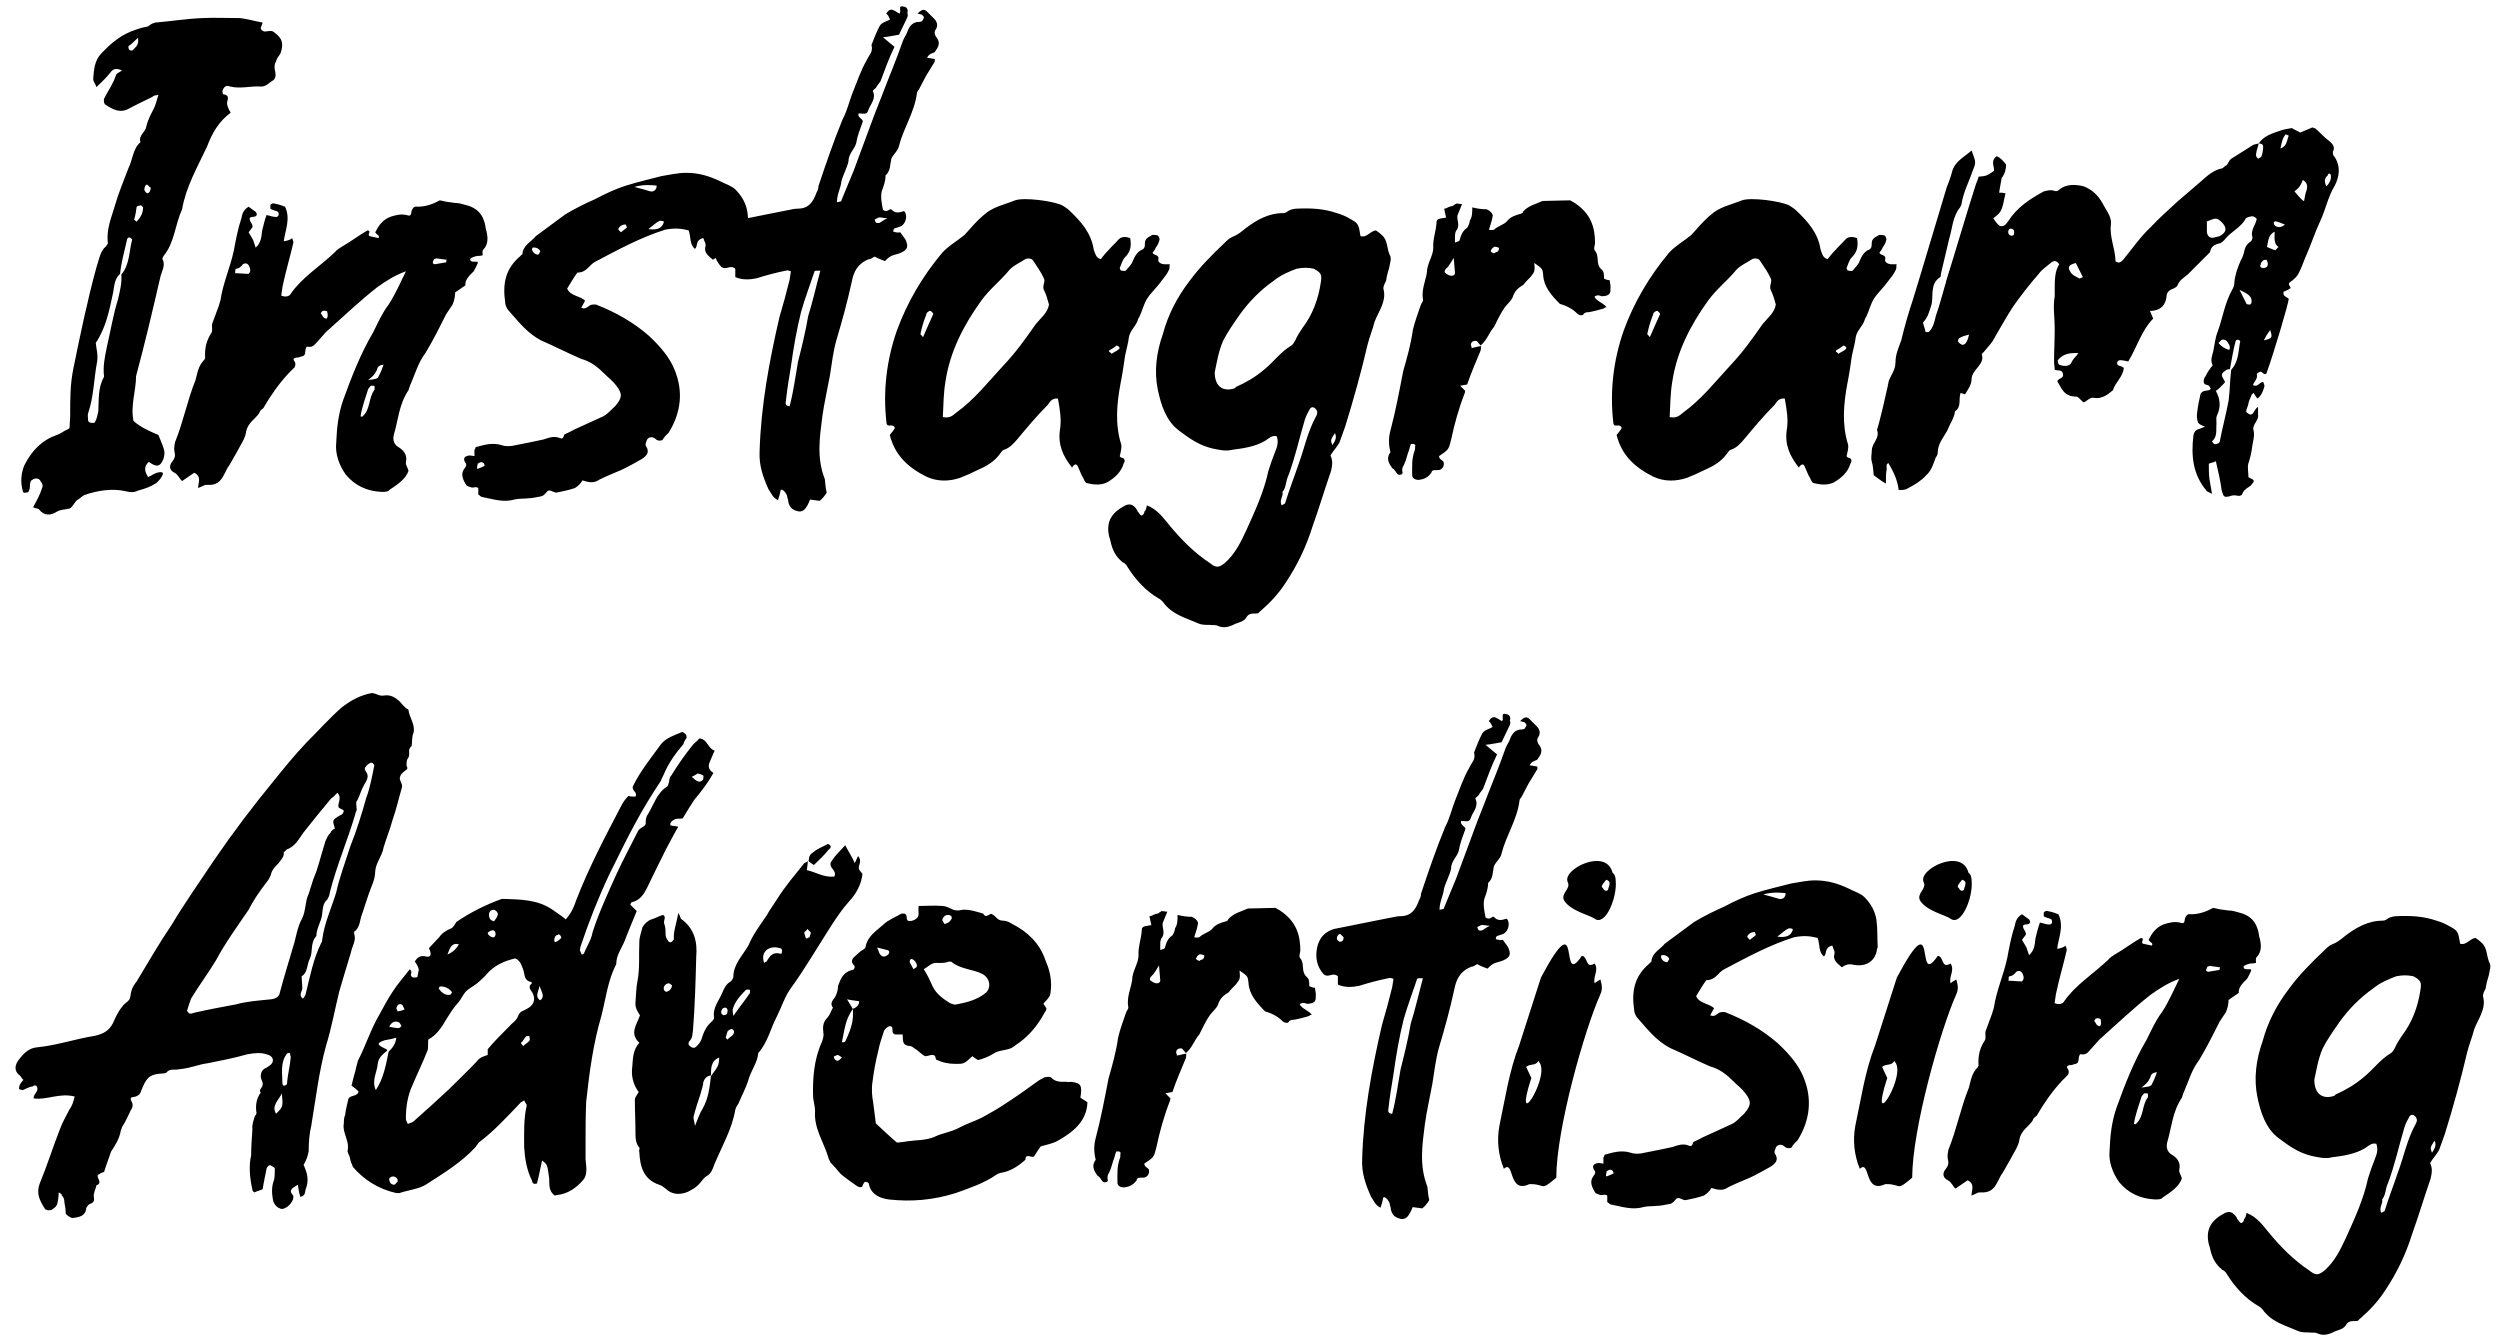 <svg width="159" height="85" viewBox="0 0 159 85" fill="none" xmlns="http://www.w3.org/2000/svg">
<path d="M14.671 7.169C13.899 7.739 13.492 8.471 13.167 9.325C12.557 10.626 11.825 11.887 11.581 13.31C11.133 14.286 11.093 15.465 10.401 16.279C10.361 16.36 10.279 16.482 10.361 16.523C10.523 16.929 10.279 17.255 10.198 17.621C9.71 19.735 9.222 21.809 8.653 23.924C8.653 24.859 8.287 25.795 8.49 26.771C8.937 27.177 9.507 27.421 10.076 27.665C10.198 27.991 10.361 28.316 10.442 28.641C10.483 28.804 10.442 29.048 10.401 29.17C10.198 29.699 9.954 29.739 9.466 29.373C9.1 29.699 9.222 30.024 9.425 30.349C9.507 30.268 9.629 30.268 9.71 30.187C10.076 29.983 10.401 29.983 10.361 30.146C10.279 30.39 10.157 30.512 9.954 30.715C9.588 30.959 9.222 31.081 8.775 31.203C8.531 31.325 8.287 31.325 8.002 31.244C7.107 31.041 6.172 31.203 5.359 31.488C5.196 31.569 5.115 31.691 4.952 31.773C4.749 31.895 4.627 32.261 4.423 32.342C4.139 32.423 3.895 32.383 3.61 32.545C3.244 32.789 2.797 32.83 2.471 32.383C2.431 32.342 2.268 32.342 2.105 32.261C2.349 31.813 2.553 31.447 2.675 31.041C2.756 30.878 2.675 30.715 2.593 30.634C2.512 30.39 2.227 30.39 2.065 30.512C1.943 30.553 1.902 30.715 1.902 30.878C1.902 31 1.902 31.122 1.821 31.244C1.821 31.325 1.699 31.325 1.658 31.325C1.536 31.366 1.455 31.325 1.455 31.244C1.292 30.675 1.333 30.146 1.536 29.617C2.024 28.641 2.675 27.991 3.61 27.665C3.854 27.584 4.057 27.421 4.22 27.34C4.261 27.34 4.342 27.299 4.423 27.218C4.423 26.974 4.464 26.689 4.464 26.364C4.464 25.347 4.464 24.412 4.667 23.436C5.115 21.24 5.562 19.085 6.131 17.011C6.294 16.523 6.375 15.953 6.741 15.669C6.782 15.587 6.863 15.506 6.863 15.465C6.741 14.571 7.107 13.798 7.311 13.066C7.555 12.212 7.88 11.48 8.165 10.707C8.449 10.138 8.449 9.447 8.937 9.04C8.775 8.633 9.263 8.389 9.303 8.064C9.385 7.657 9.588 7.291 9.751 6.966C9.913 6.681 9.954 6.397 10.076 6.031C9.873 6.071 9.751 6.071 9.71 6.153C9.222 6.397 8.693 6.641 8.165 6.925C7.636 7.21 7.189 6.966 6.741 6.681C6.619 6.641 6.579 6.397 6.619 6.275C6.863 5.787 7.189 5.339 7.351 4.851C7.392 4.648 7.595 4.607 7.758 4.485C7.433 4.323 7.189 4.363 7.026 4.607C6.741 4.973 6.457 5.217 6.131 5.543C6.091 5.339 5.928 5.217 5.928 5.014C5.969 4.445 6.009 3.835 6.457 3.387C7.107 2.696 7.758 2.167 8.653 1.883C8.856 1.801 9.181 1.72 9.425 1.679C9.547 1.557 9.71 1.476 9.873 1.435C10.849 1.354 11.865 1.191 12.841 1.151C13.655 1.11 14.468 1.151 15.241 1.151C15.729 1.191 16.217 1.354 16.705 1.435C16.664 1.598 16.583 1.72 16.583 1.801C16.583 1.883 16.745 2.005 16.827 2.005C17.071 2.005 17.274 1.883 17.477 2.086C17.965 2.452 18.047 2.777 17.843 3.387C17.762 3.55 17.599 3.672 17.559 3.916C17.477 3.997 17.437 4.241 17.477 4.445C17.518 4.607 17.599 4.892 17.396 5.095C17.152 5.217 16.908 5.543 16.583 5.502C15.932 5.461 15.281 5.665 14.631 5.502C14.387 5.38 14.224 5.543 14.143 5.787C14.143 5.827 14.183 5.99 14.183 5.99C14.468 6.031 14.549 6.153 14.468 6.397C14.387 6.641 14.509 6.885 14.671 7.169ZM7.636 17.417C7.311 17.702 7.27 18.109 7.189 18.637C6.945 19.776 6.741 20.833 6.091 21.809C6.131 22.216 6.253 22.582 6.172 23.029C5.969 24.087 5.969 25.225 5.603 26.283C5.562 26.364 5.603 26.608 5.603 26.73C5.603 26.852 5.765 26.893 5.806 26.893C5.887 26.893 5.969 26.893 6.009 26.893C6.091 26.771 6.091 26.73 6.131 26.649C6.172 26.527 6.213 26.323 6.253 26.161C6.294 25.469 6.213 24.656 6.619 23.965C6.538 23.314 6.66 22.745 6.782 22.135C7.026 21.077 7.189 20.061 7.514 19.003C7.636 18.475 7.758 17.987 7.717 17.458C8.246 16.848 8.205 15.994 8.409 15.221C8.409 15.221 8.287 15.099 8.205 15.099C8.165 15.099 8.083 15.181 8.083 15.221C7.921 15.953 7.717 16.645 7.636 17.417ZM9.1 13.188C9.1 13.188 8.978 13.025 8.937 13.066C8.856 13.066 8.734 13.107 8.693 13.147C8.653 13.432 8.612 13.717 8.531 13.961C8.531 14.001 8.612 14.001 8.653 14.083C8.653 14.083 8.693 14.123 8.693 14.083C8.937 13.839 9.1 13.554 9.1 13.188ZM9.588 11.927C9.507 11.927 9.466 11.805 9.385 11.765C9.303 11.683 9.181 11.846 9.181 12.09C9.222 12.131 9.263 12.253 9.303 12.253C9.425 12.375 9.588 12.171 9.588 11.927ZM8.775 2.411C8.531 2.615 8.368 2.818 8.165 2.94C8.165 2.981 8.165 3.143 8.246 3.184C8.287 3.225 8.449 3.225 8.449 3.184C8.612 2.981 8.856 2.899 8.775 2.411ZM25.817 17.255C25.125 17.499 24.556 17.865 23.987 18.271C22.848 19.166 21.831 20.142 20.733 21.118L20.042 21.891C19.961 21.972 19.839 22.094 19.595 22.053C19.473 22.013 19.473 22.135 19.432 22.216C19.392 22.623 19.392 22.623 19.066 22.704C18.985 22.745 18.904 22.745 18.822 22.745C18.782 22.745 18.782 22.785 18.7 22.785C18.578 22.948 18.904 22.989 18.741 23.355L18.375 23.721C17.724 24.412 17.195 25.185 16.748 25.957C16.667 26.039 16.545 26.079 16.504 26.242C16.26 26.649 15.772 26.852 15.65 27.462C15.61 27.869 15.284 28.316 15.081 28.723L14.593 29.577C14.43 29.78 14.349 30.024 14.227 30.227C14.024 30.634 13.739 30.878 13.169 30.837C13.129 30.837 13.007 30.837 12.966 30.878L12.6 31.041C12.6 30.715 12.844 30.309 12.356 30.065L11.584 30.593C11.421 30.471 11.339 30.187 11.095 30.065C10.77 29.902 10.729 29.617 10.973 29.333C11.095 29.17 11.177 29.007 11.095 28.723C11.055 28.519 11.095 28.316 11.136 28.113C11.665 26.811 11.909 25.469 12.438 24.168C12.559 23.721 12.6 23.273 13.007 22.867C13.007 22.826 13.047 22.785 13.047 22.785C13.007 22.135 13.129 21.647 13.454 21.159C13.536 20.996 13.454 20.752 13.495 20.589L13.902 19.491L14.024 19.085C14.186 17.987 14.633 17.051 14.877 15.913C14.999 15.262 15.121 14.571 15.366 13.839C15.406 13.554 15.528 13.31 15.813 13.147L16.26 13.473C16.423 13.676 16.301 13.798 16.016 13.798C15.976 13.798 15.935 13.839 15.894 13.839C15.813 14.083 16.098 14.205 16.057 14.449C15.976 14.571 15.894 14.652 15.813 14.774L16.098 15.262L16.26 15.75C16.626 15.425 16.626 15.018 16.667 14.693C16.748 14.367 16.829 14.001 16.951 13.676C17.195 13.717 17.317 13.798 17.561 13.798C17.643 13.798 17.683 13.757 17.724 13.676C17.724 13.635 17.724 13.513 17.683 13.473C17.561 13.391 17.358 13.391 17.195 13.269C17.195 13.229 17.195 13.107 17.195 13.066C17.195 12.985 17.358 12.903 17.439 12.944C17.683 12.985 17.927 13.066 18.131 13.147C18.497 13.92 18.131 14.652 18.049 15.343C18.131 15.343 18.497 15.262 18.578 15.14C18.619 15.262 18.66 15.343 18.66 15.425C18.456 16.319 18.172 17.255 17.968 18.231L17.887 18.8C18.172 18.922 18.416 18.841 18.497 18.678C19.188 17.661 20.367 16.929 21.303 16.035C21.425 15.872 21.547 15.831 21.709 15.709C22.279 15.384 22.808 14.977 23.377 14.652C23.662 14.693 23.336 14.896 23.499 15.018L24.068 15.14C24.19 14.977 23.946 14.937 23.865 14.774C24.068 14.367 24.312 14.001 24.8 13.798C25.166 13.676 25.491 13.595 25.858 13.676C26.102 13.757 26.142 13.717 26.183 13.391C26.264 13.188 26.386 13.107 26.549 13.147C27.078 13.147 27.525 12.985 27.972 12.741C28.297 12.822 28.541 12.863 28.907 12.903C29.192 12.903 29.436 12.985 29.721 13.066C30.575 13.31 30.819 13.92 30.9 14.571C31.022 14.977 31.104 15.506 30.738 15.872C30.656 15.953 30.697 16.157 30.697 16.238C30.534 16.279 30.412 16.279 30.331 16.279C30.006 16.36 29.843 16.441 29.924 16.563C29.965 16.645 30.006 16.645 30.372 16.645C30.372 16.645 30.412 16.726 30.372 16.767C30.29 16.97 30.209 17.092 30.128 17.255C29.884 17.499 29.558 17.783 29.599 18.149L28.948 18.597C28.948 18.8 28.907 19.085 28.785 19.369L28.379 19.979C27.972 20.793 27.566 21.606 27.078 22.419C26.59 23.07 26.427 23.721 26.142 24.371C26.061 24.534 26.02 24.697 25.98 24.819C25.369 25.713 25.329 26.73 25.044 27.665C24.963 28.031 25.085 28.316 25.41 28.479C25.776 28.723 25.898 29.048 25.817 29.373C25.776 29.577 25.939 29.739 25.98 29.943C25.817 30.471 25.247 30.837 24.759 31.163C24.678 31.285 24.475 31.285 24.271 31.285C23.336 31.244 22.564 30.878 21.994 30.187C21.587 29.617 21.303 28.885 21.384 28.153C21.425 27.218 21.506 26.364 21.831 25.429C22.36 23.965 22.93 22.501 23.743 21.118C24.068 20.467 24.312 19.898 24.719 19.369C25.166 18.678 25.451 17.987 25.817 17.255ZM22.93 26.486C23.011 26.486 23.052 26.527 23.052 26.486C23.58 26.039 23.418 25.307 23.824 24.778V24.575L23.784 24.534C23.702 24.534 23.621 24.534 23.58 24.534L23.418 24.737C23.255 25.266 23.011 25.917 22.93 26.486ZM14.959 17.377C15.284 17.377 15.528 17.417 15.813 17.417C15.935 17.295 15.935 17.173 15.894 17.051C15.813 16.767 15.65 16.685 15.447 16.807C15.366 16.929 15.203 17.092 14.999 17.092C14.959 17.133 14.959 17.255 14.959 17.377ZM24.393 23.192C23.905 23.233 24.027 23.558 23.905 23.639C23.824 23.843 23.662 23.965 23.418 24.168C23.824 24.127 24.027 24.087 24.068 23.965C24.19 23.721 24.271 23.558 24.393 23.192ZM27.647 16.807L28.379 16.685C28.379 16.645 28.379 16.563 28.419 16.523L27.809 16.441C27.769 16.401 27.647 16.482 27.606 16.482C27.566 16.563 27.525 16.645 27.525 16.726C27.525 16.767 27.647 16.807 27.647 16.807ZM20.774 20.264C20.896 20.101 20.815 19.939 20.815 19.817C20.774 19.776 20.611 19.735 20.53 19.776C20.489 19.776 20.408 19.898 20.408 19.939C20.53 20.061 20.53 20.264 20.774 20.264ZM45.344 16.523C45.059 16.279 44.775 16.075 44.856 15.709C44.937 15.506 44.775 15.343 44.734 15.14C44.205 15.262 44.408 15.628 44.205 15.831C43.839 15.547 43.961 15.099 43.798 14.652C43.31 14.53 42.904 14.489 42.294 14.611C40.748 15.099 39.325 15.872 37.861 16.645C37.455 16.848 37.333 17.336 36.722 17.336C36.478 17.661 36.275 18.027 36.072 18.353C36.275 18.841 36.885 18.8 37.211 19.125L36.967 19.573C37.333 19.735 37.414 19.369 37.699 19.369H37.902C39.163 19.857 40.301 20.508 41.277 21.362C41.968 22.013 42.578 22.704 42.904 23.517C43.473 24.9 43.31 26.242 42.538 27.503C42.375 27.665 42.212 27.828 42.131 27.991C41.887 28.072 41.765 27.991 41.684 27.909C41.44 27.706 41.155 27.828 41.114 28.072C41.074 28.153 41.033 28.275 41.074 28.357C41.358 28.763 41.114 29.007 40.789 29.211C40.342 29.455 39.935 29.699 39.488 29.902C39 30.105 38.512 30.309 38.105 30.512C37.78 30.756 37.414 30.675 37.048 30.553C36.926 30.756 36.763 30.919 36.56 31.041C36.194 31.163 35.828 31.244 35.421 31.325C35.218 31.366 34.974 31.081 34.811 31.244C34.689 31.366 34.608 31.529 34.404 31.569C34.12 31.61 33.876 31.691 33.591 31.691C33.306 31.732 33.022 31.691 32.697 31.773C32.005 31.976 31.314 31.732 30.663 31.61C30.582 31.61 30.5 31.488 30.419 31.447V31.041C30.256 30.919 30.134 31.041 29.972 31C29.85 30.959 29.687 30.919 29.646 30.837C29.443 30.512 29.28 30.146 29.524 29.821C29.687 29.617 29.687 29.536 29.565 29.373C29.443 29.129 29.565 29.007 29.85 28.967C29.972 28.967 30.094 29.007 30.175 29.007V28.601C30.216 28.601 30.216 28.519 30.256 28.438C30.744 28.316 31.273 28.113 31.924 28.316C32.127 28.397 32.493 28.397 32.778 28.316C33.428 28.194 33.998 28.072 34.567 27.95C34.933 27.828 35.258 27.706 35.624 27.869C35.868 27.95 35.828 27.706 35.909 27.625C36.072 27.543 36.275 27.462 36.478 27.34L38.349 26.486C38.675 26.323 38.878 26.039 39.122 25.835C39.569 25.307 39.61 25.063 39.203 24.534C38.959 24.209 38.715 24.046 38.431 23.761C38.024 23.355 37.577 22.989 36.967 22.826C36.112 22.46 35.258 22.013 34.404 21.647C33.55 21.199 32.981 20.467 32.371 19.776C32.209 19.613 32.127 19.369 32.127 19.207C31.965 18.068 32.127 17.092 33.103 16.279C33.103 16.238 33.225 16.197 33.225 16.157C33.266 15.587 33.794 15.384 34.079 15.018L35.95 13.635C36.56 13.269 37.211 12.944 37.861 12.659C38.471 12.334 39.163 12.009 39.813 11.805C40.586 11.561 41.318 11.399 42.09 11.195C42.619 11.114 43.107 10.992 43.636 10.992C44.449 10.992 45.1 11.195 45.791 11.521C46.076 11.683 46.523 11.805 46.767 12.049C47.174 12.456 47.459 12.944 47.54 13.513C47.621 14.083 47.581 14.611 47.621 15.221C47.621 15.262 47.621 15.262 47.581 15.343C47.499 16.075 46.93 16.523 46.076 16.36C45.791 16.279 45.547 16.36 45.344 16.523ZM40.342 11.887C40.83 12.009 41.074 12.09 41.358 12.171C41.562 12.212 41.765 12.09 41.765 11.805C41.358 11.765 40.952 11.724 40.342 11.887ZM41.236 14.571C41.846 14.652 42.09 14.489 42.212 14.164V14.083C42.131 14.042 42.009 14.042 41.968 14.042C41.765 14.123 41.602 14.286 41.236 14.571ZM34.242 16.197L34.364 15.994C34.323 15.831 34.079 15.709 33.876 15.75L33.835 15.831C33.835 15.994 33.998 16.197 34.242 16.197ZM39.488 14.774L39.854 14.489C39.895 14.489 39.813 14.327 39.813 14.286C39.61 14.245 39.366 14.408 39.325 14.571C39.325 14.611 39.366 14.652 39.488 14.774ZM30.826 29.617C30.785 29.495 30.785 29.455 30.744 29.455C30.622 29.333 30.5 29.414 30.378 29.495C30.378 29.577 30.338 29.658 30.338 29.78L30.378 29.821C30.582 29.739 30.704 29.699 30.826 29.617ZM57.256 14.774L57.582 15.221C57.785 15.669 57.744 15.872 57.297 16.075C57.134 16.157 56.85 16.197 56.687 16.279C56.524 16.36 56.402 16.482 56.28 16.604C56.077 16.523 55.833 16.441 55.63 16.319C55.508 16.36 55.426 16.482 55.264 16.482C54.532 16.767 54.288 17.295 54.166 17.946C53.881 19.247 53.556 20.427 53.19 21.647C52.986 22.379 52.905 23.111 52.783 23.883C52.62 24.778 52.417 25.632 52.295 26.527C52.132 27.828 51.929 29.129 52.458 30.471C52.498 30.756 52.498 31.041 52.58 31.325C52.458 31.529 52.295 31.732 52.132 31.854L51.522 31.773C51.441 31.935 51.4 32.098 51.278 32.261C51.156 32.464 50.953 32.586 50.709 32.505C50.384 32.423 50.221 32.261 50.14 31.935C50.14 31.773 50.058 31.651 50.058 31.529C49.936 31.244 49.733 31.081 49.652 31.163L49.57 31.529C49.53 31.651 49.489 31.732 49.489 31.813C49.123 31.651 49.042 31.325 48.879 31.122C48.513 30.309 48.269 29.577 48.31 28.723C48.391 25.835 48.92 22.989 49.57 20.183C49.814 19.369 50.018 18.597 50.221 17.783L50.302 17.255C50.18 17.214 50.099 17.173 49.977 17.214C49.367 17.336 48.757 17.499 48.106 17.702C47.7 17.783 47.212 17.824 46.764 17.621C46.764 17.377 46.764 17.255 46.764 17.092C46.439 16.807 46.195 17.214 45.87 16.97C45.422 16.482 45.3 15.872 45.463 15.181C45.626 14.571 45.992 14.245 46.52 14.083L49.977 13.391C50.262 13.351 50.465 13.269 50.75 13.269C51.441 13.269 51.726 12.822 51.929 12.253C52.01 12.09 52.051 12.009 52.051 11.846C52.539 10.382 53.027 8.959 53.596 7.576C53.881 7.047 54.003 6.478 54.206 5.949C54.491 5.258 54.735 4.485 55.142 3.794C55.264 3.509 55.548 3.306 55.426 2.859C55.589 2.452 55.752 2.005 55.955 1.639C56.118 1.395 56.362 1.395 56.606 1.232C56.524 1.069 56.484 0.947 56.362 0.866C56.484 0.663 56.646 0.541 56.85 0.663C56.972 0.703 57.094 0.825 57.216 0.866C57.216 0.825 57.256 0.785 57.256 0.744C57.256 0.541 57.175 0.337 57.46 0.419C57.663 0.419 57.785 0.622 57.704 0.825C57.744 0.907 57.744 0.988 57.704 1.11L57.175 2.208C56.89 2.249 56.565 2.33 56.158 2.371L56.89 2.981C56.524 3.713 56.28 4.445 55.996 5.177C55.914 5.299 55.792 5.421 55.711 5.583C55.63 5.665 55.508 5.746 55.508 5.787C55.752 6.275 55.345 6.641 55.223 7.007C55.142 7.332 54.898 7.21 54.613 7.21C54.491 7.495 54.979 7.576 54.857 7.779C54.694 8.227 54.532 8.633 54.45 9.121C54.328 9.528 53.962 9.772 53.962 10.26C53.881 10.667 53.637 11.073 53.515 11.521C53.474 11.968 53.23 12.334 53.23 12.863C53.393 12.822 53.556 12.822 53.515 12.741L54.288 10.87L55.63 7.251L56.077 6.112C56.524 4.933 57.012 3.794 57.419 2.615C57.5 2.371 57.663 2.208 57.744 1.923C57.866 1.639 58.07 1.395 58.436 1.395C58.558 1.395 58.68 1.354 58.68 1.273C58.761 1.191 58.802 1.069 58.68 0.988C58.639 0.907 58.517 0.907 58.354 0.866C58.639 0.581 58.761 0.581 58.924 0.703L59.412 1.191C59.615 1.395 59.656 1.639 59.534 1.842C59.371 2.045 59.452 2.249 59.615 2.452C59.818 2.777 59.656 3.021 59.452 3.306C59.371 3.387 59.086 3.387 58.964 3.672L59.452 3.753V3.916L58.883 4.851L58.436 5.705C58.395 5.746 58.314 5.827 58.314 5.949C58.151 7.169 57.46 8.145 57.175 9.284C57.134 9.569 56.809 9.813 56.687 10.097C56.606 10.463 56.646 10.87 56.321 11.155C56.321 11.521 56.199 11.846 56.077 12.171C55.996 12.537 56.077 12.944 56.158 13.351C56.443 13.554 56.524 13.269 56.687 13.31C56.89 13.554 57.134 13.554 57.46 13.432C57.5 13.432 57.5 13.432 57.541 13.473C57.744 13.757 57.582 14.286 57.256 14.408L56.89 14.53C56.85 14.53 56.809 14.652 56.809 14.733C56.85 14.733 56.931 14.774 57.012 14.774C57.053 14.815 57.134 14.774 57.256 14.774ZM52.173 17.214C51.929 17.214 51.807 17.214 51.807 17.255C51.522 18.109 51.197 18.963 50.953 19.817C50.668 20.955 50.465 22.135 50.302 23.314C50.18 24.046 50.058 24.778 49.977 25.551C49.936 25.713 50.018 25.835 50.221 25.835C50.465 24.9 50.587 23.965 50.75 23.029C50.994 22.053 51.238 21.077 51.4 20.101C51.685 19.207 51.888 18.271 52.173 17.214ZM47.13 14.611L46.927 14.408C46.805 14.367 46.642 14.611 46.724 14.774C46.764 14.815 46.846 14.896 46.886 14.896C47.049 14.896 47.13 14.815 47.13 14.611ZM56.443 13.879C56.158 13.879 56.036 13.798 55.874 13.839L55.63 13.961L55.67 14.083C55.711 14.205 55.833 14.205 55.955 14.164C56.118 14.083 56.158 14.001 56.443 13.879ZM73.303 16.075C73.385 16.279 73.751 16.157 73.669 16.523C73.629 16.685 73.873 16.807 74.076 16.807C74.157 16.807 74.279 16.807 74.401 16.807C74.361 16.929 74.401 17.051 74.361 17.133C74.239 17.417 74.035 17.661 73.873 17.865C73.588 18.271 73.222 18.597 72.978 18.963C72.734 19.329 72.653 19.776 72.45 20.183C72.409 20.223 72.368 20.305 72.368 20.345C72.246 20.752 71.88 20.996 71.799 21.443C71.758 21.809 71.636 22.216 71.555 22.623C71.474 23.192 71.392 23.761 71.27 24.371C71.026 25.673 70.904 26.974 71.311 28.275C71.352 28.519 71.27 28.723 71.23 28.967C71.189 29.007 71.23 29.089 71.392 29.129C71.555 29.17 71.555 29.373 71.474 29.455C71.311 30.024 70.904 30.39 70.416 30.675C70.01 30.878 69.562 30.837 69.074 30.715C69.034 30.675 68.952 30.553 68.912 30.431C68.749 30.187 68.668 29.902 68.546 29.658C68.464 29.455 68.302 29.536 68.18 29.739C67.61 29.007 67.285 28.316 67.407 27.381C67.529 26.689 67.407 26.039 67.285 25.347C66.878 25.307 66.756 25.591 66.634 25.754C65.943 26.445 65.333 27.177 64.723 27.909C64.479 28.194 64.235 28.479 63.869 28.601C63.788 28.601 63.666 28.763 63.584 28.885C63.218 29.373 62.73 29.658 62.161 29.902C61.836 30.065 61.388 30.268 61.063 30.39C60.331 30.634 59.599 30.634 58.907 30.309C57.769 29.739 56.915 28.967 56.59 27.665C56.712 27.503 56.834 27.381 56.915 27.218C56.834 26.974 56.59 27.096 56.468 27.055C56.427 27.015 56.386 26.974 56.386 26.933C56.142 24.9 56.386 22.907 57.037 21.037C57.688 19.247 58.663 17.58 59.924 16.075C60.331 15.628 60.859 15.343 61.347 14.937C61.754 14.489 62.12 14.042 62.568 13.676C63.137 13.147 63.869 13.025 64.56 12.741C65.129 12.537 67 12.781 67.57 13.066C67.692 13.147 67.895 13.269 68.017 13.391C68.749 14.083 69.4 14.815 69.562 15.872C69.643 16.075 69.684 16.401 70.01 16.482C70.132 16.319 70.294 16.116 70.497 15.913C70.701 15.669 70.945 15.465 71.148 15.221C71.352 15.018 71.636 15.059 71.88 15.14C71.962 15.628 71.921 15.994 71.555 16.36C71.392 16.523 71.311 16.807 71.23 17.011C71.189 17.051 71.27 17.214 71.311 17.214C71.433 17.214 71.555 17.255 71.596 17.214C71.758 17.011 71.962 16.848 72.043 16.604C72.165 16.319 72.328 15.994 72.653 15.872C72.816 15.791 72.816 15.628 72.816 15.465C72.816 15.14 73.1 15.059 73.303 14.937C73.385 14.937 73.507 14.937 73.629 14.977C73.669 14.977 73.751 15.14 73.751 15.221C73.71 15.425 73.629 15.587 73.507 15.75C73.466 15.872 73.385 15.953 73.303 16.075ZM59.965 26.527C60.412 26.608 60.575 26.445 60.819 26.242C61.958 25.429 62.852 24.29 63.828 23.233C64.601 22.419 65.211 21.565 65.862 20.63C66.187 20.223 66.634 19.898 66.716 19.369C66.634 19.085 66.553 18.759 66.39 18.434C66.268 18.19 66.512 17.905 66.39 17.702C66.228 17.336 65.943 16.929 65.699 16.563C65.618 16.441 65.374 16.401 65.211 16.482C64.845 16.726 64.438 16.889 64.194 17.173C63.625 17.865 62.934 18.393 62.405 19.125C61.266 20.711 60.412 22.379 60.127 24.29C60.005 25.022 60.005 25.754 59.965 26.527ZM58.704 21.443C58.948 20.874 59.151 20.427 59.355 19.979C59.355 19.898 59.273 19.857 59.192 19.776H59.111C58.989 19.857 58.907 19.898 58.907 20.02C58.745 20.427 58.623 20.833 58.541 21.24C58.501 21.24 58.582 21.281 58.704 21.443ZM70.701 22.501C70.863 22.379 71.026 22.338 71.148 22.216C71.189 22.216 71.23 22.094 71.189 22.094C71.148 22.013 71.026 21.972 71.026 21.972C70.863 22.094 70.701 22.216 70.579 22.257C70.538 22.297 70.538 22.338 70.538 22.379C70.579 22.379 70.62 22.419 70.701 22.501ZM84.616 28.967C84.779 29.292 84.738 29.577 84.657 29.943C84.25 31.122 83.884 32.342 83.477 33.481C83.071 34.782 82.501 35.961 81.769 37.059C81.322 37.751 80.793 38.32 80.183 38.849C80.102 38.889 80.061 39.011 79.98 39.011C79.736 39.052 79.451 38.93 79.248 39.296C79.126 39.499 78.841 39.581 78.597 39.662C78.272 39.825 77.906 39.987 77.499 39.825C77.296 39.703 77.093 39.784 76.93 39.743C76.686 39.743 76.442 39.743 76.239 39.662C75.425 39.296 74.531 39.093 73.961 38.279C73.88 38.198 73.799 38.117 73.717 38.076C72.863 37.588 72.213 36.856 71.725 36.083C71.643 35.921 71.521 35.799 71.399 35.758C70.952 35.392 70.749 34.985 70.627 34.416C70.627 34.375 70.586 34.253 70.545 34.131C70.342 33.277 70.627 32.667 71.44 32.22C71.806 31.976 72.091 32.057 72.335 32.464C72.335 32.464 72.335 32.545 72.375 32.545C72.457 32.667 72.538 32.789 72.619 32.789C72.701 32.749 72.782 32.667 72.782 32.545C72.904 32.423 72.904 32.301 72.945 32.139C73.636 32.423 73.961 32.911 74.368 33.399C75.141 34.335 75.954 35.148 76.93 35.799C77.337 36.124 77.499 36.124 77.906 35.799C78.557 35.229 78.923 34.457 79.248 33.765C79.817 32.505 80.387 31.285 80.671 29.943C80.793 29.536 80.956 29.089 81.119 28.682C81.241 28.397 81.322 28.072 81.2 27.747C80.915 27.665 80.712 27.869 80.468 28.031C79.858 28.397 79.085 28.519 78.394 28.601C77.947 28.723 77.499 28.601 77.093 28.519C76.239 28.316 75.629 27.869 74.978 27.381C74.165 26.771 73.839 25.754 73.636 24.778C73.392 23.599 73.555 22.379 73.961 21.24C74.287 20.02 74.856 18.922 75.629 17.905C76.279 17.011 77.093 16.197 77.865 15.465C78.028 15.303 78.191 15.14 78.394 15.059C78.719 14.937 78.963 14.733 79.207 14.53C79.899 14.001 80.671 13.554 81.607 13.554C81.769 13.554 81.851 13.473 81.973 13.391C82.135 13.31 82.339 13.269 82.501 13.269C83.355 13.229 84.209 13.269 85.023 13.554C85.307 13.635 85.592 13.757 85.795 13.879C86.405 14.205 86.405 14.245 86.527 15.018C86.934 15.14 87.137 14.693 87.503 14.652C87.625 14.733 87.747 14.815 87.869 14.937C88.276 15.262 88.195 15.831 88.398 16.238C88.52 16.441 88.398 16.726 88.357 17.011C88.276 17.295 88.195 17.539 88.154 17.865C88.073 18.027 87.951 18.231 87.991 18.393C88.195 19.166 87.666 19.817 87.422 20.467C87.3 20.955 87.097 21.443 86.975 21.931C86.568 23.68 86.08 25.429 85.551 27.137L85.185 28.153C85.023 28.438 84.819 28.641 84.616 28.967ZM77.255 23.68C77.255 24.575 77.784 24.941 78.516 24.697C78.557 24.656 78.597 24.656 78.597 24.615C79.248 24.331 79.858 23.965 80.387 23.517C80.997 23.029 81.444 22.379 82.135 21.972C82.257 21.891 82.298 21.769 82.379 21.647C82.501 21.362 82.664 21.118 82.827 20.874C83.477 20.02 83.843 19.044 84.006 17.946C84.087 17.458 84.006 17.336 83.559 17.092C83.193 17.011 82.867 17.011 82.461 17.092C81.932 17.295 81.444 17.499 80.997 17.865C80.183 18.434 79.451 19.166 78.841 20.02C78.475 20.549 78.069 21.118 77.784 21.687C77.499 22.338 77.377 23.111 77.255 23.68ZM81.525 32.139L81.729 32.017C81.973 31.203 82.298 30.39 82.583 29.536C82.949 28.56 83.152 27.462 83.721 26.445C83.762 26.364 83.803 26.242 83.762 26.161C83.762 26.079 83.64 25.957 83.559 25.917C83.477 25.876 83.355 25.917 83.315 25.998C83.193 26.201 83.071 26.445 82.989 26.689C82.623 27.909 82.379 29.089 81.932 30.268C81.769 30.593 81.81 31 81.566 31.285C81.647 31.529 81.322 31.854 81.525 32.139ZM84.901 27.543C84.616 27.991 84.616 27.991 84.738 28.316C84.86 28.113 85.063 27.869 84.901 27.543ZM94.207 22.013C94.166 22.094 94.207 22.175 94.166 22.297C93.881 22.989 93.556 23.721 93.312 24.453L92.865 24.534C92.946 24.615 93.109 24.778 93.19 24.859C93.149 24.9 93.19 24.981 93.149 25.022C92.783 25.957 92.499 26.974 92.295 27.95C92.133 28.601 92.133 28.601 91.523 29.007C91.523 29.211 91.726 29.251 91.807 29.373C91.889 29.617 91.726 29.902 91.441 29.902C91.238 29.902 91.075 29.861 91.035 30.065C90.831 30.349 90.587 30.471 90.303 30.512C90.059 30.553 89.815 30.431 89.815 30.227C89.815 29.699 89.774 29.17 89.977 28.641C90.018 28.56 89.977 28.438 90.018 28.316L89.937 28.235H89.733C89.693 28.357 89.652 28.479 89.611 28.641C89.489 28.926 89.449 29.251 89.286 29.577C89.164 29.739 89.164 29.902 89.205 30.065C89.205 30.105 89.164 30.187 89.083 30.187C89.083 30.187 88.961 30.227 88.879 30.146C88.757 30.024 88.717 29.861 88.554 29.78C88.31 29.455 88.147 29.129 88.432 28.763C88.31 28.275 88.31 27.828 88.432 27.381C88.757 26.161 89.001 24.859 89.245 23.599C89.489 22.745 89.733 21.891 89.855 20.996C89.977 20.467 90.181 19.939 90.343 19.451C90.384 19.288 90.506 19.207 90.506 19.085C90.384 18.434 90.669 17.865 90.75 17.336C90.75 16.767 91.157 16.279 91.157 15.75C91.116 15.262 91.319 14.733 91.36 14.205C91.36 13.92 91.441 13.92 91.97 13.839L91.848 13.269C91.97 13.269 92.011 13.229 92.092 13.188C92.173 13.147 92.295 13.107 92.377 13.107C92.458 13.066 92.539 12.985 92.621 12.944C92.743 12.944 92.905 12.985 92.987 12.985L92.702 13.676C92.621 13.961 92.865 14.286 92.661 14.611C92.499 14.774 92.539 15.099 92.539 15.425C92.661 15.384 92.783 15.343 92.824 15.303C92.905 15.018 92.987 14.693 93.312 14.489C93.393 14.367 93.475 14.164 93.475 14.042C93.637 13.798 93.637 13.513 93.637 13.188C93.922 13.269 94.288 13.31 94.532 13.31C94.776 13.391 94.939 13.595 94.939 13.717C94.898 14.042 94.776 14.327 94.695 14.611C94.857 14.652 94.979 14.611 95.02 14.611C95.264 14.367 95.589 14.327 95.833 14.083C96.037 13.798 96.403 13.676 96.728 13.595C96.809 13.554 96.891 13.513 96.85 13.473C97.216 13.066 97.663 12.985 98.111 12.781L99.859 12.741L100.144 12.903C101.201 13.595 101.445 14.489 101.445 15.465C101.445 15.587 101.323 15.831 101.445 15.953C101.73 16.279 101.486 16.767 101.811 17.092C102.015 17.255 102.015 17.417 102.015 17.702C102.015 17.743 102.259 17.824 102.381 17.824C102.381 17.987 102.462 18.19 102.421 18.393C102.462 18.678 102.299 18.841 101.852 18.841C101.771 18.8 101.567 18.719 101.405 18.881C101.567 19.166 101.933 19.247 102.177 19.532C102.137 19.532 102.015 19.573 102.015 19.613C101.893 19.654 101.039 19.898 100.917 19.857C100.835 19.898 100.754 19.898 100.713 19.979C100.673 20.101 100.429 20.061 100.307 19.939C100.022 19.654 99.656 19.451 99.209 19.329C98.68 18.8 98.192 18.231 98.151 17.539C98.111 17.092 98.111 17.092 97.582 16.726C97.623 17.255 97.623 17.255 97.338 17.621C97.175 17.783 96.972 17.987 96.891 18.109C96.565 18.312 96.403 18.434 96.24 18.8C96.199 19.044 95.915 19.288 95.711 19.532C95.427 19.939 95.223 20.386 95.02 20.793C94.695 21.159 94.573 21.647 94.166 21.972C94.085 21.891 94.003 21.769 93.922 21.687C93.759 21.647 93.556 21.728 93.556 21.891C93.515 21.931 93.597 22.013 93.597 22.135C93.841 22.094 94.044 22.013 94.207 22.013ZM92.539 17.377L92.458 16.401C92.255 16.726 92.214 16.807 92.092 16.97C91.97 17.092 91.848 17.173 91.889 17.336C92.214 17.621 92.499 17.58 92.539 17.377ZM95.02 16.116C95.101 16.035 95.223 16.035 95.264 15.994C95.305 15.953 95.386 15.75 95.305 15.75C95.223 15.709 95.061 15.669 95.02 15.709C94.939 15.75 94.857 15.831 94.817 15.953C94.776 15.994 94.898 16.075 95.02 16.116ZM119.53 16.075C119.611 16.279 119.977 16.157 119.896 16.523C119.855 16.685 120.099 16.807 120.303 16.807C120.384 16.807 120.506 16.807 120.628 16.807C120.587 16.929 120.628 17.051 120.587 17.133C120.465 17.417 120.262 17.661 120.099 17.865C119.815 18.271 119.449 18.597 119.205 18.963C118.961 19.329 118.879 19.776 118.676 20.183C118.635 20.223 118.595 20.305 118.595 20.345C118.473 20.752 118.107 20.996 118.025 21.443C117.985 21.809 117.863 22.216 117.781 22.623C117.7 23.192 117.619 23.761 117.497 24.371C117.253 25.673 117.131 26.974 117.537 28.275C117.578 28.519 117.497 28.723 117.456 28.967C117.415 29.007 117.456 29.089 117.619 29.129C117.781 29.17 117.781 29.373 117.7 29.455C117.537 30.024 117.131 30.39 116.643 30.675C116.236 30.878 115.789 30.837 115.301 30.715C115.26 30.675 115.179 30.553 115.138 30.431C114.975 30.187 114.894 29.902 114.772 29.658C114.691 29.455 114.528 29.536 114.406 29.739C113.837 29.007 113.511 28.316 113.633 27.381C113.755 26.689 113.633 26.039 113.511 25.347C113.105 25.307 112.983 25.591 112.861 25.754C112.169 26.445 111.559 27.177 110.949 27.909C110.705 28.194 110.461 28.479 110.095 28.601C110.014 28.601 109.892 28.763 109.811 28.885C109.445 29.373 108.957 29.658 108.387 29.902C108.062 30.065 107.615 30.268 107.289 30.39C106.557 30.634 105.825 30.634 105.134 30.309C103.995 29.739 103.141 28.967 102.816 27.665C102.938 27.503 103.06 27.381 103.141 27.218C103.06 26.974 102.816 27.096 102.694 27.055C102.653 27.015 102.613 26.974 102.613 26.933C102.369 24.9 102.613 22.907 103.263 21.037C103.914 19.247 104.89 17.58 106.151 16.075C106.557 15.628 107.086 15.343 107.574 14.937C107.981 14.489 108.347 14.042 108.794 13.676C109.363 13.147 110.095 13.025 110.787 12.741C111.356 12.537 113.227 12.781 113.796 13.066C113.918 13.147 114.121 13.269 114.243 13.391C114.975 14.083 115.626 14.815 115.789 15.872C115.87 16.075 115.911 16.401 116.236 16.482C116.358 16.319 116.521 16.116 116.724 15.913C116.927 15.669 117.171 15.465 117.375 15.221C117.578 15.018 117.863 15.059 118.107 15.14C118.188 15.628 118.147 15.994 117.781 16.36C117.619 16.523 117.537 16.807 117.456 17.011C117.415 17.051 117.497 17.214 117.537 17.214C117.659 17.214 117.781 17.255 117.822 17.214C117.985 17.011 118.188 16.848 118.269 16.604C118.391 16.319 118.554 15.994 118.879 15.872C119.042 15.791 119.042 15.628 119.042 15.465C119.042 15.14 119.327 15.059 119.53 14.937C119.611 14.937 119.733 14.937 119.855 14.977C119.896 14.977 119.977 15.14 119.977 15.221C119.937 15.425 119.855 15.587 119.733 15.75C119.693 15.872 119.611 15.953 119.53 16.075ZM106.191 26.527C106.639 26.608 106.801 26.445 107.045 26.242C108.184 25.429 109.079 24.29 110.055 23.233C110.827 22.419 111.437 21.565 112.088 20.63C112.413 20.223 112.861 19.898 112.942 19.369C112.861 19.085 112.779 18.759 112.617 18.434C112.495 18.19 112.739 17.905 112.617 17.702C112.454 17.336 112.169 16.929 111.925 16.563C111.844 16.441 111.6 16.401 111.437 16.482C111.071 16.726 110.665 16.889 110.421 17.173C109.851 17.865 109.16 18.393 108.631 19.125C107.493 20.711 106.639 22.379 106.354 24.29C106.232 25.022 106.232 25.754 106.191 26.527ZM104.931 21.443C105.175 20.874 105.378 20.427 105.581 19.979C105.581 19.898 105.5 19.857 105.419 19.776H105.337C105.215 19.857 105.134 19.898 105.134 20.02C104.971 20.427 104.849 20.833 104.768 21.24C104.727 21.24 104.809 21.281 104.931 21.443ZM116.927 22.501C117.09 22.379 117.253 22.338 117.375 22.216C117.415 22.216 117.456 22.094 117.415 22.094C117.375 22.013 117.253 21.972 117.253 21.972C117.09 22.094 116.927 22.216 116.805 22.257C116.765 22.297 116.765 22.338 116.765 22.379C116.805 22.379 116.846 22.419 116.927 22.501ZM127.305 11.317L127.142 12.253C127.305 12.253 127.386 12.253 127.549 12.293C127.305 13.473 127.305 13.473 126.776 13.879C126.898 14.083 127.02 14.245 127.183 14.367C127.467 14.449 127.589 14.245 127.711 14.083C128.281 13.188 129.094 12.659 129.989 12.171C130.192 12.131 130.395 12.049 130.639 12.131C130.68 12.171 130.883 12.171 130.924 12.09C131.412 11.683 131.981 11.724 132.51 11.846C133.039 12.049 133.445 12.415 133.73 12.944C133.933 13.351 134.299 13.757 134.259 14.245C134.137 15.059 134.543 15.831 134.543 16.604C134.543 16.645 134.625 16.645 134.665 16.685C134.828 16.726 134.909 16.645 135.031 16.523C135.601 15.831 136.129 15.059 136.78 14.449C137.349 13.839 137.959 13.31 138.529 12.781L139.952 11.561C140.359 11.195 140.806 10.789 141.335 10.707C141.416 10.667 141.497 10.545 141.619 10.504C141.741 10.341 141.782 10.179 141.904 10.097L143.327 9.203L143.653 9.121C143.612 9.365 143.49 9.609 143.49 9.813C143.449 9.894 143.531 10.016 143.612 10.097L143.815 9.975C143.897 9.772 143.937 9.528 143.937 9.325C143.937 9.162 143.775 9.121 143.653 9.121C143.978 8.633 144.547 8.471 145.035 8.308C145.239 8.227 145.523 8.186 145.767 8.145C145.93 8.267 146.093 8.308 146.296 8.43L147.069 8.105C147.15 8.145 147.231 8.145 147.272 8.186C147.557 8.43 147.841 8.755 148.126 8.959C148.37 9.162 148.533 9.365 148.37 9.65C148.37 9.731 148.37 9.894 148.451 9.935C148.899 10.585 148.777 11.236 148.492 11.805C148.045 12.537 147.923 13.31 147.557 14.083C147.231 14.774 146.987 15.547 146.662 16.279C146.499 16.645 146.377 17.051 146.174 17.417C146.093 17.58 145.889 17.783 145.645 17.946C145.483 18.068 145.645 18.19 145.686 18.312C145.564 18.434 145.401 18.475 145.239 18.556C145.157 18.841 145.442 18.881 145.564 19.003C145.564 19.247 144.629 22.419 144.141 23.761C143.978 23.883 143.897 23.639 143.775 23.639C143.693 23.639 143.531 23.761 143.531 23.802C143.612 24.087 143.368 24.249 143.287 24.493C143.612 24.656 143.693 24.29 143.937 24.29C143.978 24.371 144.019 24.493 144.019 24.575C143.937 24.819 143.856 25.144 143.571 25.347C143.49 25.225 143.409 25.144 143.327 24.981C143.287 25.063 143.205 25.063 143.205 25.103C143.165 25.225 143.043 25.469 143.002 25.632C143.002 25.876 142.717 26.161 142.961 26.283C143.327 26.567 143.327 26.039 143.612 25.876V26.364C143.693 26.73 143.205 27.015 143.327 27.381C143.409 27.706 143.287 28.072 143.246 28.357C143.205 28.723 143.124 29.089 143.002 29.455C142.921 29.699 143.002 30.024 143.002 30.349C143.083 30.39 143.205 30.471 143.246 30.471C143.368 30.553 143.368 30.634 143.246 30.756C143.124 31 142.717 31.041 142.595 31.447C142.595 31.488 142.433 31.569 142.311 31.529C142.148 31.488 141.985 31.488 141.782 31.569C141.416 31.651 141.416 31.569 141.294 31.163C141.213 30.553 141.091 30.024 140.928 29.333C140.806 29.414 140.643 29.414 140.481 29.495C140.481 29.821 140.481 30.105 140.521 30.471L140.684 31.407L140.359 31.244C139.464 30.187 139.342 29.007 139.505 27.665C139.545 27.503 139.627 27.34 139.83 27.299L140.237 27.137C140.033 27.055 139.83 26.974 139.789 26.852C139.708 26.649 139.708 26.405 139.749 26.161C139.789 25.795 139.871 25.429 139.952 25.063C140.074 24.819 140.318 24.859 140.481 24.819C140.521 24.819 140.603 24.737 140.603 24.737C140.562 24.615 140.481 24.493 140.399 24.493C140.277 24.453 140.155 24.453 140.155 24.249C140.155 24.127 140.196 24.005 140.277 23.924C140.359 23.721 140.562 23.436 140.725 23.233C140.562 22.907 140.684 22.663 140.765 22.338C140.847 21.931 140.887 21.484 141.05 21.077C141.375 20.183 141.497 19.247 141.985 18.393C142.067 18.271 142.107 18.068 142.107 17.946C142.148 17.499 142.311 17.011 142.514 16.563C142.636 16.36 142.717 16.116 142.758 15.872C142.839 15.628 142.921 15.506 143.165 15.343C143.205 15.303 143.287 15.14 143.246 15.059C143.124 14.652 143.449 14.327 143.531 13.92C143.449 13.839 143.368 13.757 143.246 13.757C143.165 13.757 142.961 13.798 142.839 13.879C142.555 14.449 141.945 14.693 141.538 15.181C141.457 15.303 141.294 15.425 141.213 15.465C140.847 15.547 140.603 15.669 140.562 16.035L139.139 17.458C138.895 17.661 138.61 17.824 138.488 18.149C138.407 18.312 138.203 18.353 138.041 18.434C137.919 18.515 137.797 18.637 137.797 18.8C137.756 19.41 137.39 19.776 136.739 19.776L136.943 20.264C136.211 20.996 135.926 22.053 135.357 22.989C135.153 22.948 134.991 22.907 134.828 22.907C134.747 22.907 134.665 22.989 134.665 23.029C134.625 23.07 134.665 23.192 134.706 23.233C134.828 23.273 134.991 23.314 135.072 23.395C135.031 23.965 134.543 24.29 134.381 24.819C134.055 25.103 133.649 25.388 133.201 25.307C132.917 25.225 132.713 25.551 132.51 25.591C132.347 25.469 132.185 25.225 132.063 25.225C131.249 25.225 131.127 24.697 130.843 24.249C130.965 24.005 131.249 24.087 131.209 23.802C131.168 23.477 130.883 23.599 130.68 23.517C130.68 23.355 130.639 23.192 130.639 22.989C130.639 22.297 130.68 21.606 130.68 20.874C130.68 20.223 130.558 19.491 130.68 18.841V18.393C130.68 17.824 130.68 17.255 130.965 16.807C130.802 16.563 130.639 16.563 130.477 16.685C130.192 16.929 129.867 17.133 129.663 17.417C129.094 18.068 128.525 18.8 128.037 19.491C127.589 20.183 127.183 20.915 126.735 21.687C126.573 21.931 126.369 22.135 126.207 22.338C126.166 22.419 126.044 22.46 126.044 22.541C126.247 23.192 125.434 23.477 125.393 24.087C125.393 24.453 125.19 24.737 124.987 25.063C124.946 25.103 124.824 25.022 124.702 24.981C124.539 25.347 124.783 25.876 124.336 26.161C124.295 26.608 124.011 26.933 123.889 27.299C123.645 27.787 123.238 28.194 123.238 28.804C123.238 28.885 123.197 29.007 123.116 29.089C122.953 29.536 122.831 29.943 122.506 30.227C122.221 30.553 121.774 30.837 121.367 31.041C121.205 31.163 121.042 31.163 120.757 31.163C120.676 30.512 120.432 30.024 120.107 29.455C119.903 29.536 120.025 29.699 119.985 29.902C119.944 30.105 119.944 30.39 119.944 30.756C119.578 30.553 119.415 30.39 119.171 30.227C119.131 29.943 119.131 29.617 119.049 29.373C118.968 29.089 119.049 28.885 119.049 28.601C119.09 28.153 119.578 27.828 119.375 27.34C119.537 26.852 119.619 26.405 119.741 25.957L120.066 24.534C120.066 24.453 120.107 24.412 120.107 24.29C120.229 23.883 120.554 23.558 120.554 23.029C120.554 22.541 120.757 22.094 120.92 21.647C121.123 20.793 121.367 19.939 121.652 19.085C122.384 16.726 123.075 14.327 123.807 11.927C123.929 11.602 124.051 11.317 124.133 10.992C124.295 10.26 124.905 10.016 125.393 9.569C125.678 10.341 125.678 10.341 125.475 10.829C125.231 11.561 124.865 12.212 124.743 13.025L124.661 13.188C124.173 13.798 124.173 14.53 123.97 15.181L123.441 17.417C123.441 17.499 123.441 17.58 123.401 17.621C122.709 18.068 122.994 18.841 122.831 19.41C122.709 19.776 122.628 20.183 122.303 20.508C122.343 20.711 122.425 20.874 122.465 21.118H122.669C122.953 20.833 123.035 20.467 123.116 20.101C123.36 19.41 123.523 18.759 123.726 18.068C123.767 17.987 123.767 17.946 123.767 17.905C124.417 15.831 125.027 13.717 125.678 11.683C125.759 11.521 125.8 11.358 125.841 11.236C126.329 11.195 126.329 11.195 126.817 10.87C126.857 10.585 126.573 10.26 126.979 9.935C127.223 10.016 127.386 10.219 127.589 10.463C127.589 10.748 127.508 11.073 127.305 11.317ZM141.823 23.477C141.782 23.477 141.701 23.477 141.619 23.517C141.253 23.761 141.213 23.802 141.497 24.249V24.331C141.294 24.534 141.131 24.737 140.928 24.859C141.213 25.388 141.253 25.876 141.009 26.405C140.928 26.567 140.969 26.73 140.969 26.933C140.928 27.34 141.05 27.747 140.684 28.072C140.684 28.072 140.765 28.194 140.806 28.235C140.887 28.275 140.969 28.235 141.091 28.194L141.172 28.113C141.335 27.218 141.579 26.364 141.741 25.469C141.823 24.819 141.823 24.168 141.904 23.517C142.392 22.989 142.351 22.338 142.473 21.728C142.514 21.687 142.392 21.606 142.311 21.606C142.27 21.606 142.189 21.647 142.189 21.687C142.026 22.257 141.945 22.867 141.823 23.477ZM140.359 14.083V14.774C140.399 15.059 140.603 15.181 140.847 15.099L141.172 15.018C141.619 14.774 141.66 14.489 141.294 14.123C140.969 13.839 140.969 13.839 140.359 14.083ZM132.185 22.46C131.575 22.419 131.168 22.541 130.883 22.907C130.843 22.989 130.924 23.192 130.965 23.192C131.249 23.314 131.615 23.314 131.737 23.07C131.859 22.785 132.063 22.663 132.185 22.46ZM145.93 12.171C146.093 12.375 146.296 12.619 146.499 12.781H146.54C146.581 12.537 146.621 12.293 146.703 12.09C146.784 11.765 146.703 11.602 146.459 11.439C146.337 11.765 146.255 11.927 145.93 12.171ZM132.469 17.621L132.022 16.726C131.575 16.848 131.493 16.97 131.656 17.255C131.778 17.499 132.022 17.58 132.225 17.702C132.266 17.743 132.388 17.661 132.469 17.621ZM144.181 15.709C144.385 15.791 144.547 15.872 144.71 15.913L144.913 15.709C144.588 15.506 144.669 15.099 144.669 14.733C144.263 14.937 144.263 15.303 144.181 15.709ZM142.433 18.434L142.88 19.329C142.921 19.369 143.043 19.369 143.083 19.369C143.165 19.369 143.205 19.247 143.205 19.166C143.205 18.841 142.961 18.678 142.433 18.434ZM141.782 22.257C141.904 22.013 141.701 21.809 141.619 21.687C141.579 21.647 141.416 21.565 141.335 21.606C141.253 21.606 141.213 21.728 141.091 21.809C141.294 22.053 141.497 22.175 141.782 22.257ZM125.231 21.281C124.905 21.362 124.783 21.403 124.58 21.525C124.58 21.525 124.499 21.687 124.539 21.728C124.58 21.809 124.702 21.891 124.783 21.931C124.987 21.931 125.109 21.809 125.231 21.281ZM145.035 9.447C145.483 9.284 145.442 8.877 145.564 8.633C145.564 8.633 145.442 8.552 145.361 8.552C145.157 8.796 145.117 9.081 145.035 9.447ZM147.963 11.846C148.126 11.683 148.248 11.48 148.248 11.236C148.248 11.195 148.248 11.073 148.167 11.033C148.126 11.033 148.045 11.073 148.045 11.155C147.841 11.317 147.801 11.561 147.963 11.846ZM144.222 16.685C144.181 16.645 144.181 16.523 144.141 16.523C144.1 16.523 143.978 16.523 143.937 16.563C143.856 16.645 143.775 16.726 143.775 16.848C143.693 16.97 143.815 17.051 143.978 17.051C144.181 17.011 144.263 16.929 144.222 16.685ZM145.32 14.286C145.117 14.205 144.954 14.123 144.751 14.083C144.71 14.042 144.629 14.123 144.629 14.123C144.588 14.164 144.629 14.286 144.669 14.327C144.832 14.489 145.076 14.489 145.32 14.286ZM143.978 21.647C144.507 21.525 144.547 21.484 144.385 20.996C144.222 21.199 144.1 21.403 143.978 21.647ZM127.874 14.977C127.915 15.018 128.037 14.977 128.077 14.937C128.118 14.774 128.118 14.611 127.996 14.571C127.955 14.53 127.833 14.53 127.793 14.571C127.671 14.693 127.711 14.937 127.874 14.977ZM19.104 76.122C19.023 75.878 18.982 75.634 18.941 75.349C18.616 75.553 18.331 75.675 18.616 76C18.697 76.081 18.657 76.285 18.575 76.407C18.372 76.773 17.965 76.976 17.803 76.854C17.559 76.773 17.396 76.529 17.355 76.285C17.274 75.837 17.274 75.431 17.437 75.024C17.477 74.78 17.477 74.536 17.477 74.333C17.477 74.251 17.355 74.211 17.233 74.129C17.111 74.048 16.989 74.211 16.949 74.333C16.908 74.617 16.827 74.902 16.786 75.187C16.745 75.309 16.745 75.471 16.705 75.634C16.542 75.715 16.339 75.756 16.176 75.837C16.135 75.797 16.054 75.756 16.054 75.675C15.891 74.943 15.81 74.17 15.973 73.479C15.973 72.95 16.013 72.421 16.054 71.811C16.013 71.527 16.135 71.242 16.217 70.957C16.298 70.917 16.339 70.795 16.298 70.673C16.257 70.307 16.298 69.859 16.583 69.493C16.42 69.29 16.705 69.209 16.705 68.965C16.745 68.883 16.623 68.68 16.583 68.517C16.583 68.273 16.623 68.029 16.949 67.907C17.03 67.867 17.111 67.785 17.233 67.704C17.477 67.46 17.355 67.135 16.949 67.053C16.583 66.931 16.176 66.972 15.729 67.053C14.875 67.297 14.021 67.46 13.207 67.623C12.841 67.663 12.516 67.785 12.15 67.867C11.865 67.948 11.581 67.989 11.215 68.029C10.971 68.029 10.767 67.989 10.564 68.233C10.523 68.233 10.442 68.273 10.361 68.273C9.425 68.314 9.303 68.599 8.978 69.371C8.937 69.575 8.775 69.737 8.449 69.778C8.327 69.778 8.287 69.859 8.327 69.981C8.49 70.225 8.449 70.429 8.327 70.591C8.124 70.998 8.002 71.323 7.758 71.689C7.758 71.771 7.677 71.852 7.677 71.933C7.595 72.421 7.311 72.869 7.067 73.235C6.904 73.723 6.741 74.129 6.619 74.536C6.457 74.577 6.335 74.658 6.213 74.739C6.172 74.983 6.538 75.227 6.131 75.39C6.091 75.634 5.928 75.878 5.969 76.122C6.009 76.366 5.969 76.488 5.725 76.569C5.603 76.61 5.481 76.813 5.481 76.854C5.44 77.342 5.033 77.423 4.586 77.464C4.423 77.423 4.22 77.261 4.179 77.179C4.179 76.935 4.139 76.691 4.098 76.488C4.098 76.325 4.057 76.122 3.935 76.041C3.935 75.959 3.895 75.919 3.732 75.837C3.732 76.122 3.691 76.366 3.651 76.529C3.61 76.691 3.529 76.773 3.407 76.854C3.285 77.017 2.919 77.017 2.837 76.854C2.512 76.325 2.309 75.919 2.512 75.309C3 74.129 3.366 72.95 3.813 71.811C3.976 71.364 4.22 70.957 4.423 70.551C4.586 70.347 4.667 70.063 4.749 69.737C3.773 69.493 2.959 69.981 2.146 69.859C2.105 69.534 2.553 69.412 2.309 69.046C2.227 69.046 2.146 69.005 2.105 69.087C1.821 69.127 1.658 69.249 1.455 69.331C1.414 69.331 1.211 69.29 1.211 69.249C1.211 69.209 1.211 69.127 1.251 69.005C1.333 68.883 1.373 68.802 1.495 68.68C1.414 68.639 1.373 68.517 1.251 68.395C0.885 68.111 0.926 67.745 1.211 67.379C1.495 67.013 1.821 66.647 2.39 66.606C3.61 66.484 4.789 66.077 6.05 65.874C6.579 65.752 6.945 65.549 7.189 65.061C7.351 64.695 7.514 64.329 7.758 64.044C7.921 63.8 8.083 63.759 8.205 63.597C8.327 63.434 8.287 63.231 8.368 62.987C8.409 62.824 8.531 62.621 8.693 62.417C9.425 61.197 10.157 59.937 10.93 58.798C11.784 57.375 12.76 55.992 13.655 54.65C14.793 52.983 16.054 51.315 17.355 49.729C18.047 48.875 18.697 48.062 19.47 47.249C20.202 46.517 20.934 45.703 21.707 45.012C22.276 44.565 22.927 44.199 23.659 44.077C23.984 44.117 24.106 44.28 24.391 44.239C24.838 44.158 25.163 44.361 25.448 44.646C25.57 44.768 25.733 45.012 25.977 45.134C26.017 45.622 26.424 46.069 26.302 46.598C26.18 46.883 26.221 47.208 26.18 47.452C25.855 47.696 26.18 47.981 25.895 48.306C25.855 48.428 25.855 48.55 25.855 48.713C25.936 48.794 25.895 48.875 25.895 48.916C25.692 49.079 25.489 49.201 25.448 49.404C25.367 49.526 25.529 49.77 25.57 49.933C25.57 49.973 25.57 50.014 25.57 50.055C25.367 50.746 25.204 51.478 24.96 52.169C24.797 52.779 24.553 53.349 24.391 53.918C24.309 54.447 23.903 54.853 23.862 55.423C23.862 55.951 23.618 56.358 23.455 56.846C23.293 57.293 23.171 57.741 22.967 58.31C22.886 58.595 22.886 58.92 22.601 59.205C22.52 59.205 22.52 59.327 22.52 59.367C22.683 59.815 22.398 60.14 22.317 60.587C22.073 61.401 21.829 62.173 21.585 63.027C21.3 64.166 21.097 65.345 20.731 66.525C20.283 68.151 20.08 69.9 19.795 71.608C19.673 72.096 19.633 72.665 19.633 73.194C19.592 73.519 19.47 73.804 19.307 74.089C19.551 74.617 19.673 75.065 19.429 75.675C19.389 75.837 19.429 76.041 19.104 76.122ZM21.463 50.421C21.3 50.583 21.178 50.705 21.056 50.787C20.446 51.519 19.917 52.169 19.307 52.942C18.982 53.389 18.779 53.837 18.209 54.04C18.169 54.121 18.047 54.203 18.047 54.203C18.087 54.487 17.884 54.65 17.721 54.894C17.518 55.097 17.274 55.341 17.233 55.626C17.152 55.87 16.989 56.073 16.827 56.277C16.461 56.765 16.095 57.293 15.81 57.863C15.119 58.879 14.346 59.937 13.736 61.075C13.248 61.889 12.638 62.702 12.15 63.515C12.069 63.759 11.987 63.963 11.906 64.247C11.865 64.288 11.987 64.41 12.028 64.451C12.15 64.491 12.231 64.451 12.353 64.41C13.248 64.207 14.102 64.044 14.997 63.881C15.729 63.678 16.461 63.637 17.233 63.556C17.559 63.515 17.762 63.393 17.803 63.109C18.087 62.051 18.413 60.994 18.738 59.896C18.86 59.408 18.941 58.92 19.185 58.473C19.47 57.944 19.389 57.334 19.633 56.846C19.714 56.602 19.795 56.317 19.877 56.073C19.917 55.911 20.039 55.667 20.121 55.423C20.324 54.813 20.487 54.162 20.69 53.511C20.771 53.349 20.853 53.105 21.015 52.983C21.056 52.82 21.219 52.739 21.3 52.698C21.137 52.169 21.137 52.169 21.503 51.925C21.625 51.844 21.707 51.844 21.788 51.763C21.829 51.681 21.91 51.559 21.829 51.519C21.788 51.478 21.625 51.437 21.544 51.356C21.422 51.112 21.788 50.787 21.463 50.421ZM19.267 63.515C19.307 63.475 19.389 63.353 19.429 63.271C19.714 62.133 19.917 60.994 20.446 59.937C20.487 59.896 20.487 59.855 20.487 59.815C20.609 58.757 21.056 57.822 21.381 56.765C21.585 55.829 21.951 54.853 22.276 53.837C22.683 52.82 23.008 51.763 23.293 50.746C23.537 50.095 23.659 49.404 23.781 48.794C23.862 48.672 23.699 48.469 23.577 48.509C23.496 48.55 23.415 48.591 23.333 48.672C23.252 48.794 23.13 48.835 23.252 49.038C23.537 49.404 23.293 49.648 23.13 49.973C22.967 50.258 22.886 50.583 22.723 50.909C22.601 50.99 22.683 51.275 22.683 51.478C22.723 51.519 22.601 51.641 22.601 51.763C22.113 53.43 21.422 55.016 20.975 56.765C20.975 56.887 20.893 57.09 20.812 57.212C20.527 57.456 20.527 57.822 20.487 58.147C20.446 58.595 20.121 59.042 20.121 59.53C19.714 59.977 19.917 60.506 19.714 60.953C19.511 61.319 19.592 61.848 19.185 62.092C19.185 62.336 19.226 62.58 19.226 62.783C19.267 63.027 18.941 63.271 19.267 63.515ZM18.453 67.013C18.453 67.013 18.453 66.972 18.413 66.972C18.372 66.972 18.25 66.972 18.25 67.013C17.803 67.582 17.965 68.314 17.965 68.965C17.965 68.965 18.047 69.087 18.087 69.046C18.169 69.046 18.25 68.965 18.25 68.924C18.291 68.355 18.453 67.785 18.494 67.216C18.453 67.135 18.453 67.053 18.453 67.013ZM17.925 69.534C17.762 69.941 17.233 70.307 17.559 70.835C18.006 70.388 18.006 70.388 17.925 69.534ZM35.289 76.041C34.842 75.715 34.964 75.268 34.923 74.902C34.801 74.089 34.842 74.089 34.476 73.804C34.354 74.333 34.273 74.821 34.151 75.268C33.907 75.349 33.866 75.227 33.825 75.065C33.5 74.414 33.378 73.682 33.337 72.95C33.337 72.055 33.297 71.161 33.5 70.307C33.5 70.225 33.378 70.103 33.337 69.981C33.256 70.063 33.134 70.063 33.093 70.144C32.239 71.039 31.426 71.933 30.45 72.665C30.409 72.747 30.287 72.869 30.247 72.95C29.352 73.926 28.213 74.617 27.075 75.349C26.587 75.634 26.017 75.675 25.407 75.878C25.367 75.878 25.285 75.878 25.204 75.878C24.106 75.634 23.171 75.065 22.439 74.211C22.439 74.17 22.398 74.129 22.398 74.089C22.317 73.926 22.276 73.763 22.235 73.56C22.195 73.438 22.073 73.275 22.113 73.153C22.235 72.543 21.747 72.015 21.869 71.445C21.869 71.283 21.869 71.079 21.951 70.917C21.991 70.551 22.073 70.266 22.154 69.9C22.276 69.615 22.723 69.778 22.805 69.412C22.683 69.29 22.52 69.168 22.357 69.046C22.439 68.68 22.52 68.395 22.601 68.111C22.642 67.867 22.723 67.663 22.764 67.46C23.252 66.525 23.577 65.467 24.106 64.573C24.391 64.044 24.675 63.515 25.001 63.027C25.285 62.58 25.692 62.133 26.058 61.645C26.261 61.807 26.099 61.929 26.139 62.051C26.18 62.133 26.261 62.173 26.343 62.173C26.383 62.173 26.505 62.173 26.546 62.133C26.587 61.97 26.587 61.889 26.627 61.726C26.668 61.645 26.546 61.36 26.383 61.157C26.546 60.872 26.749 60.75 27.075 60.831C27.4 60.913 27.481 60.709 27.278 60.303C27.481 60.099 27.685 59.855 27.929 59.611C28.091 59.367 28.376 59.164 28.701 59.042C28.823 59.001 28.945 58.757 29.027 58.635C29.921 58.025 30.897 57.537 31.914 57.171C31.914 57.171 32.036 57.171 32.117 57.171C33.134 57.212 34.151 57.212 35.086 57.822C35.371 58.025 35.696 58.229 35.981 58.473C36.306 58.107 36.509 57.7 36.631 57.293C37.445 55.179 38.502 53.186 39.519 51.234C39.641 50.99 39.803 50.787 39.966 50.624C40.129 50.665 40.251 50.665 40.413 50.665C40.576 50.38 40.169 50.299 40.251 50.014C40.698 49.079 41.389 48.225 42.04 47.33C42.365 46.923 42.894 46.761 43.382 46.557C43.463 46.557 43.545 46.639 43.626 46.72C43.667 46.761 43.667 46.883 43.667 46.923C43.585 47.045 43.504 47.167 43.463 47.33C42.975 47.899 42.528 48.509 42.203 49.282C42.162 49.404 42.081 49.485 42.04 49.648C40.739 51.6 40.047 52.983 38.746 55.626C38.055 57.09 37.445 58.635 36.916 60.221C36.916 60.303 36.875 60.425 36.875 60.425C36.916 60.506 36.957 60.628 36.997 60.709C37.038 60.709 37.16 60.669 37.16 60.587C37.323 60.181 37.607 59.774 37.689 59.286C38.095 58.025 38.665 56.805 39.193 55.626C39.641 54.65 40.129 53.755 40.576 52.861C40.698 52.617 40.983 52.617 41.064 52.413C41.064 52.251 41.064 52.047 41.145 51.885C41.552 51.275 41.755 50.421 42.447 50.014C42.487 49.933 42.528 49.851 42.528 49.811C42.569 49.648 42.569 49.445 42.691 49.323C43.097 48.672 43.545 48.021 44.033 47.411C44.155 47.249 44.358 47.127 44.48 46.964C45.009 47.005 45.009 47.615 45.456 47.737C45.334 47.981 45.253 48.225 45.171 48.387C45.009 48.713 45.049 48.957 45.375 49.16C45.009 49.811 44.602 50.339 44.155 50.868C43.911 51.234 43.667 51.641 43.423 52.047C43.301 52.088 43.097 52.047 42.975 52.088C42.731 52.169 42.569 52.373 42.65 52.495C42.772 52.535 42.975 52.535 43.138 52.576C42.853 53.064 42.609 53.552 42.365 53.999C41.959 54.813 41.552 55.626 41.145 56.48C40.942 56.887 40.698 57.253 40.21 57.375C40.129 57.375 40.129 57.456 40.088 57.537C40.21 57.659 40.332 57.781 40.495 57.944C40.251 58.554 39.966 59.205 39.722 59.855C39.519 60.343 39.193 60.75 39.193 61.319C38.665 62.336 38.543 63.434 38.258 64.573C37.729 66.362 37.485 68.192 37.282 70.063C37.241 70.998 37.241 71.852 37.241 72.747C37.241 73.031 37.241 73.397 37.241 73.723C37.282 74.211 37.404 74.739 37.038 75.105C36.672 75.512 36.225 75.837 35.696 75.959C35.533 76 35.371 76 35.289 76.041ZM24.635 66.809C24.35 67.053 24.065 67.257 24.025 67.663C23.984 68.192 23.618 68.721 23.903 69.331C24.391 68.599 24.553 67.704 24.716 66.891C24.96 66.647 25.163 66.403 25.204 65.996C24.96 66.077 24.675 66.118 24.472 66.159C24.187 66.24 24.025 66.362 24.106 66.443C24.187 66.565 24.35 66.606 24.472 66.687C24.513 66.687 24.594 66.728 24.635 66.809ZM31.019 66.728C31.426 66.24 31.914 65.752 32.402 65.264C32.565 65.061 32.849 64.939 32.971 64.573C33.053 64.329 33.297 64.288 33.5 64.166C33.907 63.963 34.069 63.637 33.907 63.231C33.825 62.987 33.5 62.824 33.825 62.539C33.825 62.539 33.825 62.458 33.785 62.458C33.337 62.377 33.378 62.011 33.297 61.726C33.175 61.441 33.134 61.116 32.768 60.953C32.077 61.116 31.426 61.401 30.938 61.97C30.816 62.133 30.653 62.255 30.531 62.377C30.287 62.621 29.962 62.783 29.759 62.946C29.474 63.149 29.352 63.556 29.108 63.8C28.823 64.125 28.62 64.451 28.417 64.776C28.091 65.345 27.766 65.833 27.237 66.118C27.197 66.403 27.278 66.687 27.156 66.891C26.871 67.623 26.546 68.273 26.221 69.046C25.936 69.656 25.814 70.388 25.814 71.12C25.814 71.242 25.855 71.323 25.936 71.486C26.099 71.405 26.221 71.405 26.343 71.283C27.075 70.632 27.807 69.981 28.539 69.29C29.149 68.68 29.759 68.111 30.328 67.501C30.531 67.216 30.816 67.175 31.019 67.094C31.019 66.931 31.019 66.85 31.019 66.728ZM31.101 58.229C31.101 58.31 31.141 58.432 31.223 58.513C31.223 58.513 31.385 58.595 31.426 58.595C31.467 58.513 31.589 58.391 31.629 58.269C31.711 58.107 31.629 57.985 31.507 57.903C31.426 57.822 31.182 57.863 31.141 58.025C31.101 58.025 31.101 58.107 31.101 58.229ZM27.969 62.743C27.929 62.783 27.929 62.824 27.929 62.824C27.888 62.865 27.888 62.865 27.929 62.905C28.091 63.149 28.335 63.312 28.62 63.271C28.661 63.271 28.742 63.149 28.742 63.109C28.62 62.865 28.213 62.702 27.969 62.743ZM43.992 49.404C44.155 49.526 44.195 49.607 44.236 49.607C44.439 49.77 44.602 49.729 44.724 49.567C44.724 49.485 44.765 49.323 44.724 49.323C44.602 49.241 44.439 49.201 44.358 49.201C44.277 49.241 44.195 49.323 43.992 49.404ZM25.041 74.821C24.879 74.821 24.716 74.902 24.757 75.065C24.797 75.227 24.879 75.349 25.082 75.349C25.163 75.309 25.204 75.227 25.285 75.146C25.326 74.983 25.204 74.861 25.041 74.821ZM24.757 65.305C25.001 65.345 25.163 65.386 25.367 65.386C25.407 65.386 25.529 65.264 25.529 65.264C25.489 65.183 25.448 65.061 25.367 65.02C25.123 64.898 24.879 65.02 24.757 65.305ZM34.313 62.702C34.232 63.109 34.029 63.353 34.313 63.597C34.313 63.637 34.395 63.597 34.435 63.556C34.639 63.312 34.435 63.068 34.313 62.702ZM33.297 66.525C33.378 66.403 33.581 66.321 33.663 66.199C33.744 66.118 33.663 65.996 33.663 65.874C33.581 65.915 33.5 65.874 33.459 65.915C33.337 66.037 33.256 66.24 33.134 66.321C33.134 66.362 33.175 66.403 33.175 66.403C33.215 66.443 33.215 66.484 33.297 66.525ZM28.457 60.709C28.905 60.506 29.027 60.303 29.189 60.059C28.742 59.937 28.62 60.262 28.457 60.709ZM35.696 59.652C35.696 59.571 35.655 59.489 35.574 59.449C35.574 59.408 35.533 59.408 35.493 59.449C35.289 59.489 35.249 59.652 35.249 59.855C35.249 59.896 35.371 59.937 35.371 59.896C35.493 59.855 35.615 59.733 35.696 59.652ZM31.019 59.327C31.019 59.489 31.304 59.652 31.426 59.611C31.467 59.571 31.507 59.489 31.507 59.489C31.548 59.327 31.467 59.164 31.345 59.164C31.223 59.164 31.101 59.245 31.019 59.327ZM25.285 64.329C25.489 64.288 25.651 64.247 25.733 64.207C25.651 64.085 25.651 63.922 25.529 63.881C25.367 63.8 25.245 63.963 25.204 64.125C25.204 64.166 25.285 64.247 25.285 64.329ZM51.398 54.731C51.357 54.894 51.357 55.097 51.316 55.341C51.886 55.463 52.414 55.829 53.065 55.748C53.228 55.382 52.821 55.26 52.821 54.975C52.821 54.894 52.821 54.853 52.862 54.813C53.106 54.406 53.431 54.121 53.756 53.755C53.919 54.081 54.163 54.447 54.366 54.894C54.448 54.731 54.488 54.609 54.57 54.447C54.773 54.65 54.692 54.894 54.651 55.016C54.529 55.341 54.773 55.423 54.854 55.585C54.773 56.277 54.448 56.846 54 57.334C53.594 57.781 53.268 58.269 52.943 58.757C52.048 60.14 51.235 61.563 50.259 62.905C49.893 63.434 49.69 64.085 49.405 64.654C48.998 65.427 48.836 66.281 48.226 66.972C48.185 67.582 47.738 68.111 47.575 68.761C47.412 69.249 47.168 69.697 46.965 70.185C46.884 70.307 46.802 70.429 46.762 70.591C46.558 71.811 45.908 72.909 45.42 74.089C45.338 74.333 45.216 74.658 44.972 74.78C44.688 74.943 44.566 75.268 44.281 75.471C44.159 75.593 43.956 75.675 43.752 75.797C43.264 76 42.736 76 42.329 75.593C42.207 75.512 42.085 75.39 41.922 75.349C40.946 75.024 40.702 74.211 40.662 73.275C40.621 73.194 40.702 73.031 40.662 72.991C40.458 72.747 40.418 72.462 40.418 72.177C40.418 71.405 40.377 70.673 40.377 69.941C40.377 69.778 40.54 69.615 40.621 69.453C40.255 68.965 40.133 68.395 40.214 67.826C40.255 67.297 40.255 66.769 40.662 66.321C40.011 65.711 40.499 65.183 40.702 64.573C40.54 64.329 40.377 64.085 40.418 63.719C40.458 63.271 40.458 62.824 40.54 62.417C40.702 61.604 40.621 60.709 40.662 59.896C40.662 59.611 40.784 59.286 40.865 58.961C40.987 58.757 41.19 58.554 41.434 58.473C41.719 58.391 41.882 58.269 42.166 58.188C42.41 58.31 42.166 58.554 42.248 58.757C42.329 58.961 42.329 59.205 42.329 59.408C42.329 59.571 42.41 59.733 42.451 59.774C42.492 59.896 42.614 59.937 42.654 59.937C42.736 59.896 42.858 59.774 42.858 59.733C42.817 59.245 43.02 58.757 43.142 58.066C43.264 58.269 43.264 58.351 43.305 58.432C44.159 59.042 44.362 59.896 44.281 60.831C44.24 62.377 44.2 63.922 44.078 65.467C44.037 65.711 44.078 65.996 43.834 66.24C43.752 66.362 43.793 66.484 43.874 66.525C43.996 66.647 44.159 66.687 44.281 66.565C44.403 66.443 44.525 66.321 44.606 66.118C44.728 65.711 44.891 65.305 45.216 65.02C45.298 64.939 45.42 64.817 45.42 64.735C45.298 64.085 45.745 63.637 45.948 63.109C46.07 62.824 46.192 62.58 46.477 62.417C46.558 62.336 46.64 62.214 46.64 62.133C46.64 61.319 47.25 60.75 47.616 60.099C47.9 59.408 48.348 58.839 48.754 58.229C48.958 57.863 49.202 57.537 49.405 57.212C49.934 56.358 50.544 55.667 51.154 54.894C51.235 54.853 51.357 54.813 51.438 54.731H51.398ZM45.216 68.395C44.972 68.436 44.81 68.558 44.728 68.843C44.728 69.046 44.606 69.331 44.566 69.534C44.403 70.022 44.24 70.51 44.118 70.998C44.078 71.12 44.159 71.283 44.2 71.608C44.403 71.12 44.484 70.835 44.688 70.51C45.054 69.859 45.135 69.168 45.216 68.436C45.704 67.785 45.704 67.785 45.745 67.257C45.216 67.46 45.216 67.948 45.216 68.395ZM46.64 64.613C47.006 64.085 47.372 63.637 47.697 63.149C47.697 63.109 47.697 63.068 47.697 62.946C47.616 62.946 47.453 62.905 47.412 62.987C47.087 63.312 46.721 63.719 46.599 64.207C46.599 64.288 46.599 64.41 46.64 64.613ZM48.592 61.238C48.673 61.197 48.714 61.157 48.754 61.157C48.958 60.791 49.161 60.506 49.69 60.669C49.69 60.669 49.771 60.506 49.73 60.425C49.73 60.384 49.69 60.303 49.608 60.303C49.324 60.221 49.08 60.221 48.795 60.384C48.551 60.587 48.47 60.831 48.592 61.238ZM42.736 62.661C42.654 62.621 42.614 62.539 42.532 62.539C42.329 62.539 42.126 62.783 42.248 62.987C42.288 63.027 42.329 63.109 42.41 63.068C42.614 63.027 42.736 62.824 42.736 62.661ZM46.152 65.996C46.192 65.996 46.192 66.077 46.274 66.118C46.355 65.996 46.477 65.955 46.599 65.833C46.68 65.752 46.721 65.589 46.64 65.508C46.558 65.386 46.396 65.467 46.274 65.589C46.233 65.711 46.192 65.874 46.152 65.996ZM46.233 64.491C46.314 64.288 46.274 64.125 46.152 64.085C46.07 64.085 45.948 64.125 45.948 64.166C45.826 64.329 45.826 64.491 46.03 64.573C46.07 64.573 46.192 64.532 46.233 64.491ZM51.56 59.367V59.286C51.479 59.245 51.438 59.164 51.357 59.083C51.276 59.205 51.194 59.245 51.154 59.286C51.154 59.367 51.194 59.489 51.235 59.611C51.235 59.652 51.276 59.693 51.316 59.693C51.357 59.652 51.479 59.611 51.479 59.611C51.52 59.53 51.52 59.449 51.56 59.367ZM51.398 54.731H51.438C51.438 54.487 51.52 54.325 51.723 54.203C52.008 53.959 52.374 53.837 52.658 53.674C52.943 53.796 52.821 53.959 52.699 54.04C52.414 54.406 52.048 54.731 51.764 55.016C51.601 54.894 51.479 54.853 51.398 54.731ZM57.531 58.107C57.734 58.188 57.612 58.432 57.734 58.554C57.897 58.635 58.263 58.513 58.385 58.31C58.466 58.107 58.385 57.903 58.425 57.619C58.913 57.619 59.442 57.578 59.93 57.619C60.093 57.619 60.296 57.7 60.459 57.781C60.662 57.903 60.906 57.944 61.191 57.863C61.638 57.822 62.126 57.985 62.532 58.107C62.736 58.473 62.939 58.025 63.102 58.147C63.346 58.269 63.427 58.554 63.793 58.554C63.956 58.554 64.2 58.635 64.362 58.757C65.338 59.245 66.111 59.977 66.477 61.035C66.721 61.604 66.884 62.173 66.843 62.865C66.802 63.353 66.802 63.353 66.355 63.841C66.436 63.922 66.477 64.044 66.558 64.125C66.518 64.207 66.558 64.288 66.477 64.329C66.07 65.101 65.542 65.793 64.81 66.321C64.606 66.443 64.403 66.647 64.24 66.687C63.915 66.809 63.468 66.809 63.183 67.013C62.858 67.216 62.532 67.338 62.207 67.419C62.044 67.338 61.963 67.257 61.841 67.175C61.312 67.663 61.312 67.663 60.784 67.663C60.337 67.663 59.93 67.582 59.523 67.379C59.483 66.891 59.117 67.175 58.832 67.175C58.669 67.094 58.507 66.931 58.303 66.769C58.141 66.687 58.019 66.525 57.856 66.525C57.327 66.484 57.449 66.118 57.408 65.793C57.205 65.793 57.083 65.793 56.92 65.793C56.839 65.752 56.798 65.711 56.798 65.711C56.717 65.549 56.839 65.264 56.595 65.264C56.473 65.264 56.31 65.427 56.229 65.549C56.107 65.955 55.944 66.362 55.863 66.809C55.7 67.46 55.578 68.111 55.497 68.761C55.416 69.249 55.456 69.697 55.538 70.144C55.578 70.551 55.66 70.998 55.7 71.445C56.107 71.811 56.554 72.259 57.042 72.665C57.205 72.665 57.49 72.625 57.734 72.584C58.263 72.503 58.873 72.543 59.442 72.299C59.93 72.055 60.459 72.015 60.987 71.73C61.434 71.486 61.963 71.323 62.451 71.079C62.98 70.795 63.468 70.51 63.956 70.185C64.647 69.737 65.338 69.249 65.948 68.802C66.111 68.68 66.274 68.599 66.436 68.517C66.558 68.477 66.802 68.477 66.843 68.517C67.128 68.843 67.494 68.802 67.86 68.802C67.941 68.843 68.022 68.802 68.104 68.802C68.754 68.883 68.836 69.005 68.714 69.819C68.836 69.9 68.999 69.981 69.161 70.103C69.121 71.323 68.226 72.015 67.29 72.543C66.924 72.747 66.599 72.787 66.192 72.909C66.07 73.072 65.908 73.316 65.786 73.519C65.664 73.723 65.216 73.275 65.216 73.763C64.81 74.129 64.362 74.414 63.915 74.536C63.712 74.577 63.508 74.617 63.386 74.699C62.573 75.268 61.678 75.553 60.784 75.878C59.361 76.325 57.978 76.447 56.514 76.285C55.944 76.203 55.375 75.959 55.253 75.268C55.253 75.268 55.212 75.227 55.172 75.187C55.05 75.146 54.968 75.146 54.928 75.268C54.887 75.349 54.846 75.39 54.846 75.471C54.684 75.553 54.562 75.471 54.44 75.39C54.114 75.146 53.789 74.943 53.464 74.658C53.261 74.414 53.057 74.17 52.813 73.926C52.773 73.804 52.691 73.723 52.691 73.641C52.407 72.665 51.756 71.771 51.837 70.673C51.837 70.388 51.756 70.103 51.715 69.819C51.675 68.639 51.756 67.379 52.285 66.24C52.325 66.077 52.407 65.915 52.366 65.671C52.325 65.345 52.325 65.02 52.61 64.735C52.773 64.573 52.854 64.288 52.976 64.085C52.773 63.841 52.935 63.637 53.098 63.434C53.22 63.231 53.301 62.946 53.301 62.702C53.464 62.255 53.627 61.807 54.236 61.685C54.318 61.685 54.44 61.441 54.277 61.36C54.114 61.157 54.196 60.994 54.318 60.872C54.44 60.75 54.602 60.628 54.724 60.506C54.846 60.425 55.05 60.343 55.05 60.221C55.172 59.53 55.741 59.205 56.188 58.798C56.473 58.513 56.92 58.351 57.327 58.107C57.368 58.107 57.449 58.107 57.531 58.107ZM54.236 64.166C53.83 64.817 53.789 65.02 53.545 66.281C53.748 66.321 53.789 66.199 53.83 66.077C54.114 65.467 54.318 64.857 54.236 64.166C54.44 64.085 54.643 63.963 54.643 63.678C54.44 63.637 54.236 63.637 53.87 63.556C54.033 63.841 54.155 64.003 54.236 64.166ZM58.751 61.645C58.995 62.011 59.157 62.377 59.32 62.743C59.564 63.231 59.971 63.515 60.418 63.8C60.54 63.841 60.703 63.922 60.825 63.881C61.475 63.759 62.166 63.597 62.736 63.109C63.061 62.743 62.939 62.173 62.451 61.929C61.882 61.645 61.109 61.645 60.54 61.197C60.54 61.157 60.418 61.157 60.337 61.157C60.052 61.279 59.767 61.238 59.523 61.238C59.239 61.238 59.035 61.482 58.751 61.645ZM60.052 58.757C60.255 58.757 60.459 58.595 60.54 58.391C60.54 58.351 60.499 58.229 60.459 58.229C60.215 58.107 59.971 58.269 59.93 58.513C59.93 58.554 60.011 58.635 60.052 58.757ZM55.782 60.262C55.904 60.506 55.904 60.628 55.985 60.709C56.107 60.872 56.27 60.872 56.432 60.75C56.514 60.709 56.554 60.628 56.554 60.547C56.554 60.506 56.514 60.425 56.432 60.425C56.27 60.384 56.107 60.343 55.782 60.262ZM58.1 61.645C58.181 61.563 58.263 61.563 58.303 61.482C58.385 61.319 58.1 60.953 57.937 60.994C57.856 61.035 57.856 61.157 57.856 61.197C57.937 61.36 58.019 61.482 58.1 61.645ZM53.545 67.257C53.423 67.175 53.383 67.135 53.301 67.094C53.22 67.094 53.098 67.175 53.057 67.175C52.976 67.257 53.139 67.501 53.301 67.46C53.342 67.46 53.423 67.379 53.545 67.257ZM75.462 67.013C75.421 67.094 75.462 67.175 75.421 67.297C75.137 67.989 74.811 68.721 74.567 69.453L74.12 69.534C74.201 69.615 74.364 69.778 74.445 69.859C74.405 69.9 74.445 69.981 74.405 70.022C74.039 70.957 73.754 71.974 73.551 72.95C73.388 73.601 73.388 73.601 72.778 74.007C72.778 74.211 72.981 74.251 73.063 74.373C73.144 74.617 72.981 74.902 72.697 74.902C72.493 74.902 72.331 74.861 72.29 75.065C72.087 75.349 71.843 75.471 71.558 75.512C71.314 75.553 71.07 75.431 71.07 75.227C71.07 74.699 71.029 74.17 71.233 73.641C71.273 73.56 71.233 73.438 71.273 73.316L71.192 73.235H70.989C70.948 73.357 70.907 73.479 70.867 73.641C70.745 73.926 70.704 74.251 70.541 74.577C70.419 74.739 70.419 74.902 70.46 75.065C70.46 75.105 70.419 75.187 70.338 75.187C70.338 75.187 70.216 75.227 70.135 75.146C70.013 75.024 69.972 74.861 69.809 74.78C69.565 74.455 69.403 74.129 69.687 73.763C69.565 73.275 69.565 72.828 69.687 72.381C70.013 71.161 70.257 69.859 70.501 68.599C70.745 67.745 70.989 66.891 71.111 65.996C71.233 65.467 71.436 64.939 71.599 64.451C71.639 64.288 71.761 64.207 71.761 64.085C71.639 63.434 71.924 62.865 72.005 62.336C72.005 61.767 72.412 61.279 72.412 60.75C72.371 60.262 72.575 59.733 72.615 59.205C72.615 58.92 72.697 58.92 73.225 58.839L73.103 58.269C73.225 58.269 73.266 58.229 73.347 58.188C73.429 58.147 73.551 58.107 73.632 58.107C73.713 58.066 73.795 57.985 73.876 57.944C73.998 57.944 74.161 57.985 74.242 57.985L73.957 58.676C73.876 58.961 74.12 59.286 73.917 59.611C73.754 59.774 73.795 60.099 73.795 60.425C73.917 60.384 74.039 60.343 74.079 60.303C74.161 60.018 74.242 59.693 74.567 59.489C74.649 59.367 74.73 59.164 74.73 59.042C74.893 58.798 74.893 58.513 74.893 58.188C75.177 58.269 75.543 58.31 75.787 58.31C76.031 58.391 76.194 58.595 76.194 58.717C76.153 59.042 76.031 59.327 75.95 59.611C76.113 59.652 76.235 59.611 76.275 59.611C76.519 59.367 76.845 59.327 77.089 59.083C77.292 58.798 77.658 58.676 77.983 58.595C78.065 58.554 78.146 58.513 78.105 58.473C78.471 58.066 78.919 57.985 79.366 57.781L81.115 57.741L81.399 57.903C82.457 58.595 82.701 59.489 82.701 60.465C82.701 60.587 82.579 60.831 82.701 60.953C82.985 61.279 82.741 61.767 83.067 62.092C83.27 62.255 83.27 62.417 83.27 62.702C83.27 62.743 83.514 62.824 83.636 62.824C83.636 62.987 83.717 63.19 83.677 63.393C83.717 63.678 83.555 63.841 83.107 63.841C83.026 63.8 82.823 63.719 82.66 63.881C82.823 64.166 83.189 64.247 83.433 64.532C83.392 64.532 83.27 64.573 83.27 64.613C83.148 64.654 82.294 64.898 82.172 64.857C82.091 64.898 82.009 64.898 81.969 64.979C81.928 65.101 81.684 65.061 81.562 64.939C81.277 64.654 80.911 64.451 80.464 64.329C79.935 63.8 79.447 63.231 79.407 62.539C79.366 62.092 79.366 62.092 78.837 61.726C78.878 62.255 78.878 62.255 78.593 62.621C78.431 62.783 78.227 62.987 78.146 63.109C77.821 63.312 77.658 63.434 77.495 63.8C77.455 64.044 77.17 64.288 76.967 64.532C76.682 64.939 76.479 65.386 76.275 65.793C75.95 66.159 75.828 66.647 75.421 66.972C75.34 66.891 75.259 66.769 75.177 66.687C75.015 66.647 74.811 66.728 74.811 66.891C74.771 66.931 74.852 67.013 74.852 67.135C75.096 67.094 75.299 67.013 75.462 67.013ZM73.795 62.377L73.713 61.401C73.51 61.726 73.469 61.807 73.347 61.97C73.225 62.092 73.103 62.173 73.144 62.336C73.469 62.621 73.754 62.58 73.795 62.377ZM76.275 61.116C76.357 61.035 76.479 61.035 76.519 60.994C76.56 60.953 76.641 60.75 76.56 60.75C76.479 60.709 76.316 60.669 76.275 60.709C76.194 60.75 76.113 60.831 76.072 60.953C76.031 60.994 76.153 61.075 76.275 61.116ZM95.58 59.774L95.905 60.221C96.109 60.669 96.068 60.872 95.621 61.075C95.458 61.157 95.173 61.197 95.01 61.279C94.848 61.36 94.726 61.482 94.604 61.604C94.4 61.523 94.156 61.441 93.953 61.319C93.831 61.36 93.75 61.482 93.587 61.482C92.855 61.767 92.611 62.295 92.489 62.946C92.204 64.247 91.879 65.427 91.513 66.647C91.31 67.379 91.228 68.111 91.106 68.883C90.944 69.778 90.74 70.632 90.618 71.527C90.456 72.828 90.252 74.129 90.781 75.471C90.822 75.756 90.822 76.041 90.903 76.325C90.781 76.529 90.618 76.732 90.456 76.854L89.846 76.773C89.764 76.935 89.724 77.098 89.602 77.261C89.48 77.464 89.276 77.586 89.032 77.505C88.707 77.423 88.544 77.261 88.463 76.935C88.463 76.773 88.382 76.651 88.382 76.529C88.26 76.244 88.056 76.081 87.975 76.163L87.894 76.529C87.853 76.651 87.812 76.732 87.812 76.813C87.447 76.651 87.365 76.325 87.203 76.122C86.837 75.309 86.593 74.577 86.633 73.723C86.715 70.835 87.243 67.989 87.894 65.183C88.138 64.369 88.341 63.597 88.544 62.783L88.626 62.255C88.504 62.214 88.422 62.173 88.3 62.214C87.691 62.336 87.081 62.499 86.43 62.702C86.023 62.783 85.535 62.824 85.088 62.621C85.088 62.377 85.088 62.255 85.088 62.092C84.763 61.807 84.519 62.214 84.193 61.97C83.746 61.482 83.624 60.872 83.787 60.181C83.949 59.571 84.315 59.245 84.844 59.083L88.3 58.391C88.585 58.351 88.788 58.269 89.073 58.269C89.764 58.269 90.049 57.822 90.252 57.253C90.334 57.09 90.374 57.009 90.374 56.846C90.862 55.382 91.35 53.959 91.92 52.576C92.204 52.047 92.326 51.478 92.53 50.949C92.814 50.258 93.058 49.485 93.465 48.794C93.587 48.509 93.872 48.306 93.75 47.859C93.912 47.452 94.075 47.005 94.278 46.639C94.441 46.395 94.685 46.395 94.929 46.232C94.848 46.069 94.807 45.947 94.685 45.866C94.807 45.663 94.97 45.541 95.173 45.663C95.295 45.703 95.417 45.825 95.539 45.866C95.539 45.825 95.58 45.785 95.58 45.744C95.58 45.541 95.499 45.337 95.783 45.419C95.987 45.419 96.109 45.622 96.027 45.825C96.068 45.907 96.068 45.988 96.027 46.11L95.499 47.208C95.214 47.249 94.888 47.33 94.482 47.371L95.214 47.981C94.848 48.713 94.604 49.445 94.319 50.177C94.238 50.299 94.116 50.421 94.034 50.583C93.953 50.665 93.831 50.746 93.831 50.787C94.075 51.275 93.668 51.641 93.546 52.007C93.465 52.332 93.221 52.21 92.936 52.21C92.814 52.495 93.302 52.576 93.18 52.779C93.018 53.227 92.855 53.633 92.774 54.121C92.652 54.528 92.286 54.772 92.286 55.26C92.204 55.667 91.96 56.073 91.838 56.521C91.798 56.968 91.554 57.334 91.554 57.863C91.716 57.822 91.879 57.822 91.838 57.741L92.611 55.87L93.953 52.251L94.4 51.112C94.848 49.933 95.336 48.794 95.743 47.615C95.824 47.371 95.987 47.208 96.068 46.923C96.19 46.639 96.393 46.395 96.759 46.395C96.881 46.395 97.003 46.354 97.003 46.273C97.085 46.191 97.125 46.069 97.003 45.988C96.963 45.907 96.841 45.907 96.678 45.866C96.963 45.581 97.085 45.581 97.247 45.703L97.735 46.191C97.939 46.395 97.979 46.639 97.857 46.842C97.695 47.045 97.776 47.249 97.939 47.452C98.142 47.777 97.979 48.021 97.776 48.306C97.695 48.387 97.41 48.387 97.288 48.672L97.776 48.753V48.916L97.207 49.851L96.759 50.705C96.719 50.746 96.637 50.827 96.637 50.949C96.475 52.169 95.783 53.145 95.499 54.284C95.458 54.569 95.132 54.813 95.01 55.097C94.929 55.463 94.97 55.87 94.644 56.155C94.644 56.521 94.522 56.846 94.4 57.171C94.319 57.537 94.4 57.944 94.482 58.351C94.766 58.554 94.848 58.269 95.01 58.31C95.214 58.554 95.458 58.554 95.783 58.432C95.824 58.432 95.824 58.432 95.865 58.473C96.068 58.757 95.905 59.286 95.58 59.408L95.214 59.53C95.173 59.53 95.132 59.652 95.132 59.733C95.173 59.733 95.254 59.774 95.336 59.774C95.376 59.815 95.458 59.774 95.58 59.774ZM90.496 62.214C90.252 62.214 90.13 62.214 90.13 62.255C89.846 63.109 89.52 63.963 89.276 64.817C88.992 65.955 88.788 67.135 88.626 68.314C88.504 69.046 88.382 69.778 88.3 70.551C88.26 70.713 88.341 70.835 88.544 70.835C88.788 69.9 88.91 68.965 89.073 68.029C89.317 67.053 89.561 66.077 89.724 65.101C90.008 64.207 90.212 63.271 90.496 62.214ZM85.454 59.611L85.251 59.408C85.129 59.367 84.966 59.611 85.047 59.774C85.088 59.815 85.169 59.896 85.21 59.896C85.373 59.896 85.454 59.815 85.454 59.611ZM94.766 58.879C94.482 58.879 94.36 58.798 94.197 58.839L93.953 58.961L93.994 59.083C94.034 59.205 94.156 59.205 94.278 59.164C94.441 59.083 94.482 59.001 94.766 58.879ZM100.606 60.791C101.013 60.831 100.81 61.645 101.42 61.279C101.704 61.726 101.298 62.092 101.42 62.539C101.542 62.417 101.664 62.377 101.786 62.295C101.867 62.621 101.948 62.865 101.786 63.231C100.769 65.508 98.98 71.811 98.98 74.902C97.922 75.797 98.329 75.309 97.353 75.309H97.272C95.889 75.959 96.336 73.723 95.645 74.333C95.279 73.438 95.198 72.503 95.36 71.608C95.726 69.9 95.97 68.151 96.621 66.484L98.004 62.173C100.688 57.131 99.102 63.027 100.606 60.791ZM99.468 57.253C99.264 56.805 99.915 56.521 99.712 56.114C99.305 55.301 102.152 53.877 102.558 55.504C102.721 55.626 102.762 55.829 102.762 56.073C102.843 57.09 102.111 58.92 101.42 58.432C101.094 58.188 99.874 57.944 99.468 57.253ZM97.068 67.867L97.394 68.558C96.214 72.177 98.451 68.721 97.963 67.663C97.963 67.623 97.882 67.582 97.841 67.46C97.678 67.826 97.272 67.623 97.068 67.867ZM102.152 55.951C101.826 56.358 101.826 56.399 101.948 56.48C101.989 56.602 102.111 56.724 102.274 56.602C102.274 56.399 102.558 56.073 102.152 55.951ZM117.146 61.523C116.861 61.279 116.577 61.075 116.658 60.709C116.739 60.506 116.577 60.343 116.536 60.14C116.007 60.262 116.211 60.628 116.007 60.831C115.641 60.547 115.763 60.099 115.601 59.652C115.113 59.53 114.706 59.489 114.096 59.611C112.551 60.099 111.127 60.872 109.663 61.645C109.257 61.848 109.135 62.336 108.525 62.336C108.281 62.661 108.077 63.027 107.874 63.353C108.077 63.841 108.687 63.8 109.013 64.125L108.769 64.573C109.135 64.735 109.216 64.369 109.501 64.369H109.704C110.965 64.857 112.103 65.508 113.079 66.362C113.771 67.013 114.381 67.704 114.706 68.517C115.275 69.9 115.113 71.242 114.34 72.503C114.177 72.665 114.015 72.828 113.933 72.991C113.689 73.072 113.567 72.991 113.486 72.909C113.242 72.706 112.957 72.828 112.917 73.072C112.876 73.153 112.835 73.275 112.876 73.357C113.161 73.763 112.917 74.007 112.591 74.211C112.144 74.455 111.737 74.699 111.29 74.902C110.802 75.105 110.314 75.309 109.907 75.512C109.582 75.756 109.216 75.675 108.85 75.553C108.728 75.756 108.565 75.919 108.362 76.041C107.996 76.163 107.63 76.244 107.223 76.325C107.02 76.366 106.776 76.081 106.613 76.244C106.491 76.366 106.41 76.529 106.207 76.569C105.922 76.61 105.678 76.691 105.393 76.691C105.109 76.732 104.824 76.691 104.499 76.773C103.807 76.976 103.116 76.732 102.465 76.61C102.384 76.61 102.303 76.488 102.221 76.447V76.041C102.059 75.919 101.937 76.041 101.774 76C101.652 75.959 101.489 75.919 101.449 75.837C101.245 75.512 101.083 75.146 101.327 74.821C101.489 74.617 101.489 74.536 101.367 74.373C101.245 74.129 101.367 74.007 101.652 73.967C101.774 73.967 101.896 74.007 101.977 74.007V73.601C102.018 73.601 102.018 73.519 102.059 73.438C102.547 73.316 103.075 73.113 103.726 73.316C103.929 73.397 104.295 73.397 104.58 73.316C105.231 73.194 105.8 73.072 106.369 72.95C106.735 72.828 107.061 72.706 107.427 72.869C107.671 72.95 107.63 72.706 107.711 72.625C107.874 72.543 108.077 72.462 108.281 72.34L110.151 71.486C110.477 71.323 110.68 71.039 110.924 70.835C111.371 70.307 111.412 70.063 111.005 69.534C110.761 69.209 110.517 69.046 110.233 68.761C109.826 68.355 109.379 67.989 108.769 67.826C107.915 67.46 107.061 67.013 106.207 66.647C105.353 66.199 104.783 65.467 104.173 64.776C104.011 64.613 103.929 64.369 103.929 64.207C103.767 63.068 103.929 62.092 104.905 61.279C104.905 61.238 105.027 61.197 105.027 61.157C105.068 60.587 105.597 60.384 105.881 60.018L107.752 58.635C108.362 58.269 109.013 57.944 109.663 57.659C110.273 57.334 110.965 57.009 111.615 56.805C112.388 56.561 113.12 56.399 113.893 56.195C114.421 56.114 114.909 55.992 115.438 55.992C116.251 55.992 116.902 56.195 117.593 56.521C117.878 56.683 118.325 56.805 118.569 57.049C118.976 57.456 119.261 57.944 119.342 58.513C119.423 59.083 119.383 59.611 119.423 60.221C119.423 60.262 119.423 60.262 119.383 60.343C119.301 61.075 118.732 61.523 117.878 61.36C117.593 61.279 117.349 61.36 117.146 61.523ZM112.144 56.887C112.632 57.009 112.876 57.09 113.161 57.171C113.364 57.212 113.567 57.09 113.567 56.805C113.161 56.765 112.754 56.724 112.144 56.887ZM113.039 59.571C113.649 59.652 113.893 59.489 114.015 59.164V59.083C113.933 59.042 113.811 59.042 113.771 59.042C113.567 59.123 113.405 59.286 113.039 59.571ZM106.044 61.197L106.166 60.994C106.125 60.831 105.881 60.709 105.678 60.75L105.637 60.831C105.637 60.994 105.8 61.197 106.044 61.197ZM111.29 59.774L111.656 59.489C111.697 59.489 111.615 59.327 111.615 59.286C111.412 59.245 111.168 59.408 111.127 59.571C111.127 59.611 111.168 59.652 111.29 59.774ZM102.628 74.617C102.587 74.495 102.587 74.455 102.547 74.455C102.425 74.333 102.303 74.414 102.181 74.495C102.181 74.577 102.14 74.658 102.14 74.78L102.181 74.821C102.384 74.739 102.506 74.699 102.628 74.617ZM123.243 60.791C123.65 60.831 123.446 61.645 124.056 61.279C124.341 61.726 123.934 62.092 124.056 62.539C124.178 62.417 124.3 62.377 124.422 62.295C124.504 62.621 124.585 62.865 124.422 63.231C123.406 65.508 121.616 71.811 121.616 74.902C120.559 75.797 120.966 75.309 119.99 75.309H119.908C118.526 75.959 118.973 73.723 118.282 74.333C117.916 73.438 117.834 72.503 117.997 71.608C118.363 69.9 118.607 68.151 119.258 66.484L120.64 62.173C123.324 57.131 121.738 63.027 123.243 60.791ZM122.104 57.253C121.901 56.805 122.552 56.521 122.348 56.114C121.942 55.301 124.788 53.877 125.195 55.504C125.358 55.626 125.398 55.829 125.398 56.073C125.48 57.09 124.748 58.92 124.056 58.432C123.731 58.188 122.511 57.944 122.104 57.253ZM119.705 67.867L120.03 68.558C118.851 72.177 121.088 68.721 120.6 67.663C120.6 67.623 120.518 67.582 120.478 67.46C120.315 67.826 119.908 67.623 119.705 67.867ZM124.788 55.951C124.463 56.358 124.463 56.399 124.585 56.48C124.626 56.602 124.748 56.724 124.91 56.602C124.91 56.399 125.195 56.073 124.788 55.951ZM138.603 62.255C137.912 62.499 137.343 62.865 136.773 63.271C135.635 64.166 134.618 65.142 133.52 66.118L132.829 66.891C132.747 66.972 132.625 67.094 132.381 67.053C132.259 67.013 132.259 67.135 132.219 67.216C132.178 67.623 132.178 67.623 131.853 67.704C131.771 67.745 131.69 67.745 131.609 67.745C131.568 67.745 131.568 67.785 131.487 67.785C131.365 67.948 131.69 67.989 131.527 68.355L131.161 68.721C130.511 69.412 129.982 70.185 129.535 70.957C129.453 71.039 129.331 71.079 129.291 71.242C129.047 71.649 128.559 71.852 128.437 72.462C128.396 72.869 128.071 73.316 127.867 73.723L127.379 74.577C127.217 74.78 127.135 75.024 127.013 75.227C126.81 75.634 126.525 75.878 125.956 75.837C125.915 75.837 125.793 75.837 125.753 75.878L125.387 76.041C125.387 75.715 125.631 75.309 125.143 75.065L124.37 75.593C124.207 75.471 124.126 75.187 123.882 75.065C123.557 74.902 123.516 74.617 123.76 74.333C123.882 74.17 123.963 74.007 123.882 73.723C123.841 73.519 123.882 73.316 123.923 73.113C124.451 71.811 124.695 70.469 125.224 69.168C125.346 68.721 125.387 68.273 125.793 67.867C125.793 67.826 125.834 67.785 125.834 67.785C125.793 67.135 125.915 66.647 126.241 66.159C126.322 65.996 126.241 65.752 126.281 65.589L126.688 64.491L126.81 64.085C126.973 62.987 127.42 62.051 127.664 60.913C127.786 60.262 127.908 59.571 128.152 58.839C128.193 58.554 128.315 58.31 128.599 58.147L129.047 58.473C129.209 58.676 129.087 58.798 128.803 58.798C128.762 58.798 128.721 58.839 128.681 58.839C128.599 59.083 128.884 59.205 128.843 59.449C128.762 59.571 128.681 59.652 128.599 59.774L128.884 60.262L129.047 60.75C129.413 60.425 129.413 60.018 129.453 59.693C129.535 59.367 129.616 59.001 129.738 58.676C129.982 58.717 130.104 58.798 130.348 58.798C130.429 58.798 130.47 58.757 130.511 58.676C130.511 58.635 130.511 58.513 130.47 58.473C130.348 58.391 130.145 58.391 129.982 58.269C129.982 58.229 129.982 58.107 129.982 58.066C129.982 57.985 130.145 57.903 130.226 57.944C130.47 57.985 130.714 58.066 130.917 58.147C131.283 58.92 130.917 59.652 130.836 60.343C130.917 60.343 131.283 60.262 131.365 60.14C131.405 60.262 131.446 60.343 131.446 60.425C131.243 61.319 130.958 62.255 130.755 63.231L130.673 63.8C130.958 63.922 131.202 63.841 131.283 63.678C131.975 62.661 133.154 61.929 134.089 61.035C134.211 60.872 134.333 60.831 134.496 60.709C135.065 60.384 135.594 59.977 136.163 59.652C136.448 59.693 136.123 59.896 136.285 60.018L136.855 60.14C136.977 59.977 136.733 59.937 136.651 59.774C136.855 59.367 137.099 59.001 137.587 58.798C137.953 58.676 138.278 58.595 138.644 58.676C138.888 58.757 138.929 58.717 138.969 58.391C139.051 58.188 139.173 58.107 139.335 58.147C139.864 58.147 140.311 57.985 140.759 57.741C141.084 57.822 141.328 57.863 141.694 57.903C141.979 57.903 142.223 57.985 142.507 58.066C143.361 58.31 143.605 58.92 143.687 59.571C143.809 59.977 143.89 60.506 143.524 60.872C143.443 60.953 143.483 61.157 143.483 61.238C143.321 61.279 143.199 61.279 143.117 61.279C142.792 61.36 142.629 61.441 142.711 61.563C142.751 61.645 142.792 61.645 143.158 61.645C143.158 61.645 143.199 61.726 143.158 61.767C143.077 61.97 142.995 62.092 142.914 62.255C142.67 62.499 142.345 62.783 142.385 63.149L141.735 63.597C141.735 63.8 141.694 64.085 141.572 64.369L141.165 64.979C140.759 65.793 140.352 66.606 139.864 67.419C139.376 68.07 139.213 68.721 138.929 69.371C138.847 69.534 138.807 69.697 138.766 69.819C138.156 70.713 138.115 71.73 137.831 72.665C137.749 73.031 137.871 73.316 138.197 73.479C138.563 73.723 138.685 74.048 138.603 74.373C138.563 74.577 138.725 74.739 138.766 74.943C138.603 75.471 138.034 75.837 137.546 76.163C137.465 76.285 137.261 76.285 137.058 76.285C136.123 76.244 135.35 75.878 134.781 75.187C134.374 74.617 134.089 73.885 134.171 73.153C134.211 72.218 134.293 71.364 134.618 70.429C135.147 68.965 135.716 67.501 136.529 66.118C136.855 65.467 137.099 64.898 137.505 64.369C137.953 63.678 138.237 62.987 138.603 62.255ZM135.716 71.486C135.797 71.486 135.838 71.527 135.838 71.486C136.367 71.039 136.204 70.307 136.611 69.778V69.575L136.57 69.534C136.489 69.534 136.407 69.534 136.367 69.534L136.204 69.737C136.041 70.266 135.797 70.917 135.716 71.486ZM127.745 62.377C128.071 62.377 128.315 62.417 128.599 62.417C128.721 62.295 128.721 62.173 128.681 62.051C128.599 61.767 128.437 61.685 128.233 61.807C128.152 61.929 127.989 62.092 127.786 62.092C127.745 62.133 127.745 62.255 127.745 62.377ZM137.18 68.192C136.692 68.233 136.814 68.558 136.692 68.639C136.611 68.843 136.448 68.965 136.204 69.168C136.611 69.127 136.814 69.087 136.855 68.965C136.977 68.721 137.058 68.558 137.18 68.192ZM140.433 61.807L141.165 61.685C141.165 61.645 141.165 61.563 141.206 61.523L140.596 61.441C140.555 61.401 140.433 61.482 140.393 61.482C140.352 61.563 140.311 61.645 140.311 61.726C140.311 61.767 140.433 61.807 140.433 61.807ZM133.561 65.264C133.683 65.101 133.601 64.939 133.601 64.817C133.561 64.776 133.398 64.735 133.317 64.776C133.276 64.776 133.195 64.898 133.195 64.939C133.317 65.061 133.317 65.264 133.561 65.264ZM154.552 73.967C154.714 74.292 154.674 74.577 154.592 74.943C154.186 76.122 153.82 77.342 153.413 78.481C153.006 79.782 152.437 80.961 151.705 82.059C151.258 82.751 150.729 83.32 150.119 83.849C150.038 83.889 149.997 84.011 149.916 84.011C149.672 84.052 149.387 83.93 149.184 84.296C149.062 84.499 148.777 84.581 148.533 84.662C148.208 84.825 147.842 84.987 147.435 84.825C147.232 84.703 147.028 84.784 146.866 84.743C146.622 84.743 146.378 84.743 146.174 84.662C145.361 84.296 144.466 84.093 143.897 83.279C143.816 83.198 143.734 83.117 143.653 83.076C142.799 82.588 142.148 81.856 141.66 81.083C141.579 80.921 141.457 80.799 141.335 80.758C140.888 80.392 140.684 79.985 140.562 79.416C140.562 79.375 140.522 79.253 140.481 79.131C140.278 78.277 140.562 77.667 141.376 77.22C141.742 76.976 142.026 77.057 142.27 77.464C142.27 77.464 142.27 77.545 142.311 77.545C142.392 77.667 142.474 77.789 142.555 77.789C142.636 77.749 142.718 77.667 142.718 77.545C142.84 77.423 142.84 77.301 142.88 77.139C143.572 77.423 143.897 77.911 144.304 78.399C145.076 79.335 145.89 80.148 146.866 80.799C147.272 81.124 147.435 81.124 147.842 80.799C148.492 80.229 148.858 79.457 149.184 78.765C149.753 77.505 150.322 76.285 150.607 74.943C150.729 74.536 150.892 74.089 151.054 73.682C151.176 73.397 151.258 73.072 151.136 72.747C150.851 72.665 150.648 72.869 150.404 73.031C149.794 73.397 149.021 73.519 148.33 73.601C147.882 73.723 147.435 73.601 147.028 73.519C146.174 73.316 145.564 72.869 144.914 72.381C144.1 71.771 143.775 70.754 143.572 69.778C143.328 68.599 143.49 67.379 143.897 66.24C144.222 65.02 144.792 63.922 145.564 62.905C146.215 62.011 147.028 61.197 147.801 60.465C147.964 60.303 148.126 60.14 148.33 60.059C148.655 59.937 148.899 59.733 149.143 59.53C149.834 59.001 150.607 58.554 151.542 58.554C151.705 58.554 151.786 58.473 151.908 58.391C152.071 58.31 152.274 58.269 152.437 58.269C153.291 58.229 154.145 58.269 154.958 58.554C155.243 58.635 155.528 58.757 155.731 58.879C156.341 59.205 156.341 59.245 156.463 60.018C156.87 60.14 157.073 59.693 157.439 59.652C157.561 59.733 157.683 59.815 157.805 59.937C158.212 60.262 158.13 60.831 158.334 61.238C158.456 61.441 158.334 61.726 158.293 62.011C158.212 62.295 158.13 62.539 158.09 62.865C158.008 63.027 157.886 63.231 157.927 63.393C158.13 64.166 157.602 64.817 157.358 65.467C157.236 65.955 157.032 66.443 156.91 66.931C156.504 68.68 156.016 70.429 155.487 72.137L155.121 73.153C154.958 73.438 154.755 73.641 154.552 73.967ZM147.191 68.68C147.191 69.575 147.72 69.941 148.452 69.697C148.492 69.656 148.533 69.656 148.533 69.615C149.184 69.331 149.794 68.965 150.322 68.517C150.932 68.029 151.38 67.379 152.071 66.972C152.193 66.891 152.234 66.769 152.315 66.647C152.437 66.362 152.6 66.118 152.762 65.874C153.413 65.02 153.779 64.044 153.942 62.946C154.023 62.458 153.942 62.336 153.494 62.092C153.128 62.011 152.803 62.011 152.396 62.092C151.868 62.295 151.38 62.499 150.932 62.865C150.119 63.434 149.387 64.166 148.777 65.02C148.411 65.549 148.004 66.118 147.72 66.687C147.435 67.338 147.313 68.111 147.191 68.68ZM151.461 77.139L151.664 77.017C151.908 76.203 152.234 75.39 152.518 74.536C152.884 73.56 153.088 72.462 153.657 71.445C153.698 71.364 153.738 71.242 153.698 71.161C153.698 71.079 153.576 70.957 153.494 70.917C153.413 70.876 153.291 70.917 153.25 70.998C153.128 71.201 153.006 71.445 152.925 71.689C152.559 72.909 152.315 74.089 151.868 75.268C151.705 75.593 151.746 76 151.502 76.285C151.583 76.529 151.258 76.854 151.461 77.139ZM154.836 72.543C154.552 72.991 154.552 72.991 154.674 73.316C154.796 73.113 154.999 72.869 154.836 72.543Z" fill="black"/>
</svg>
